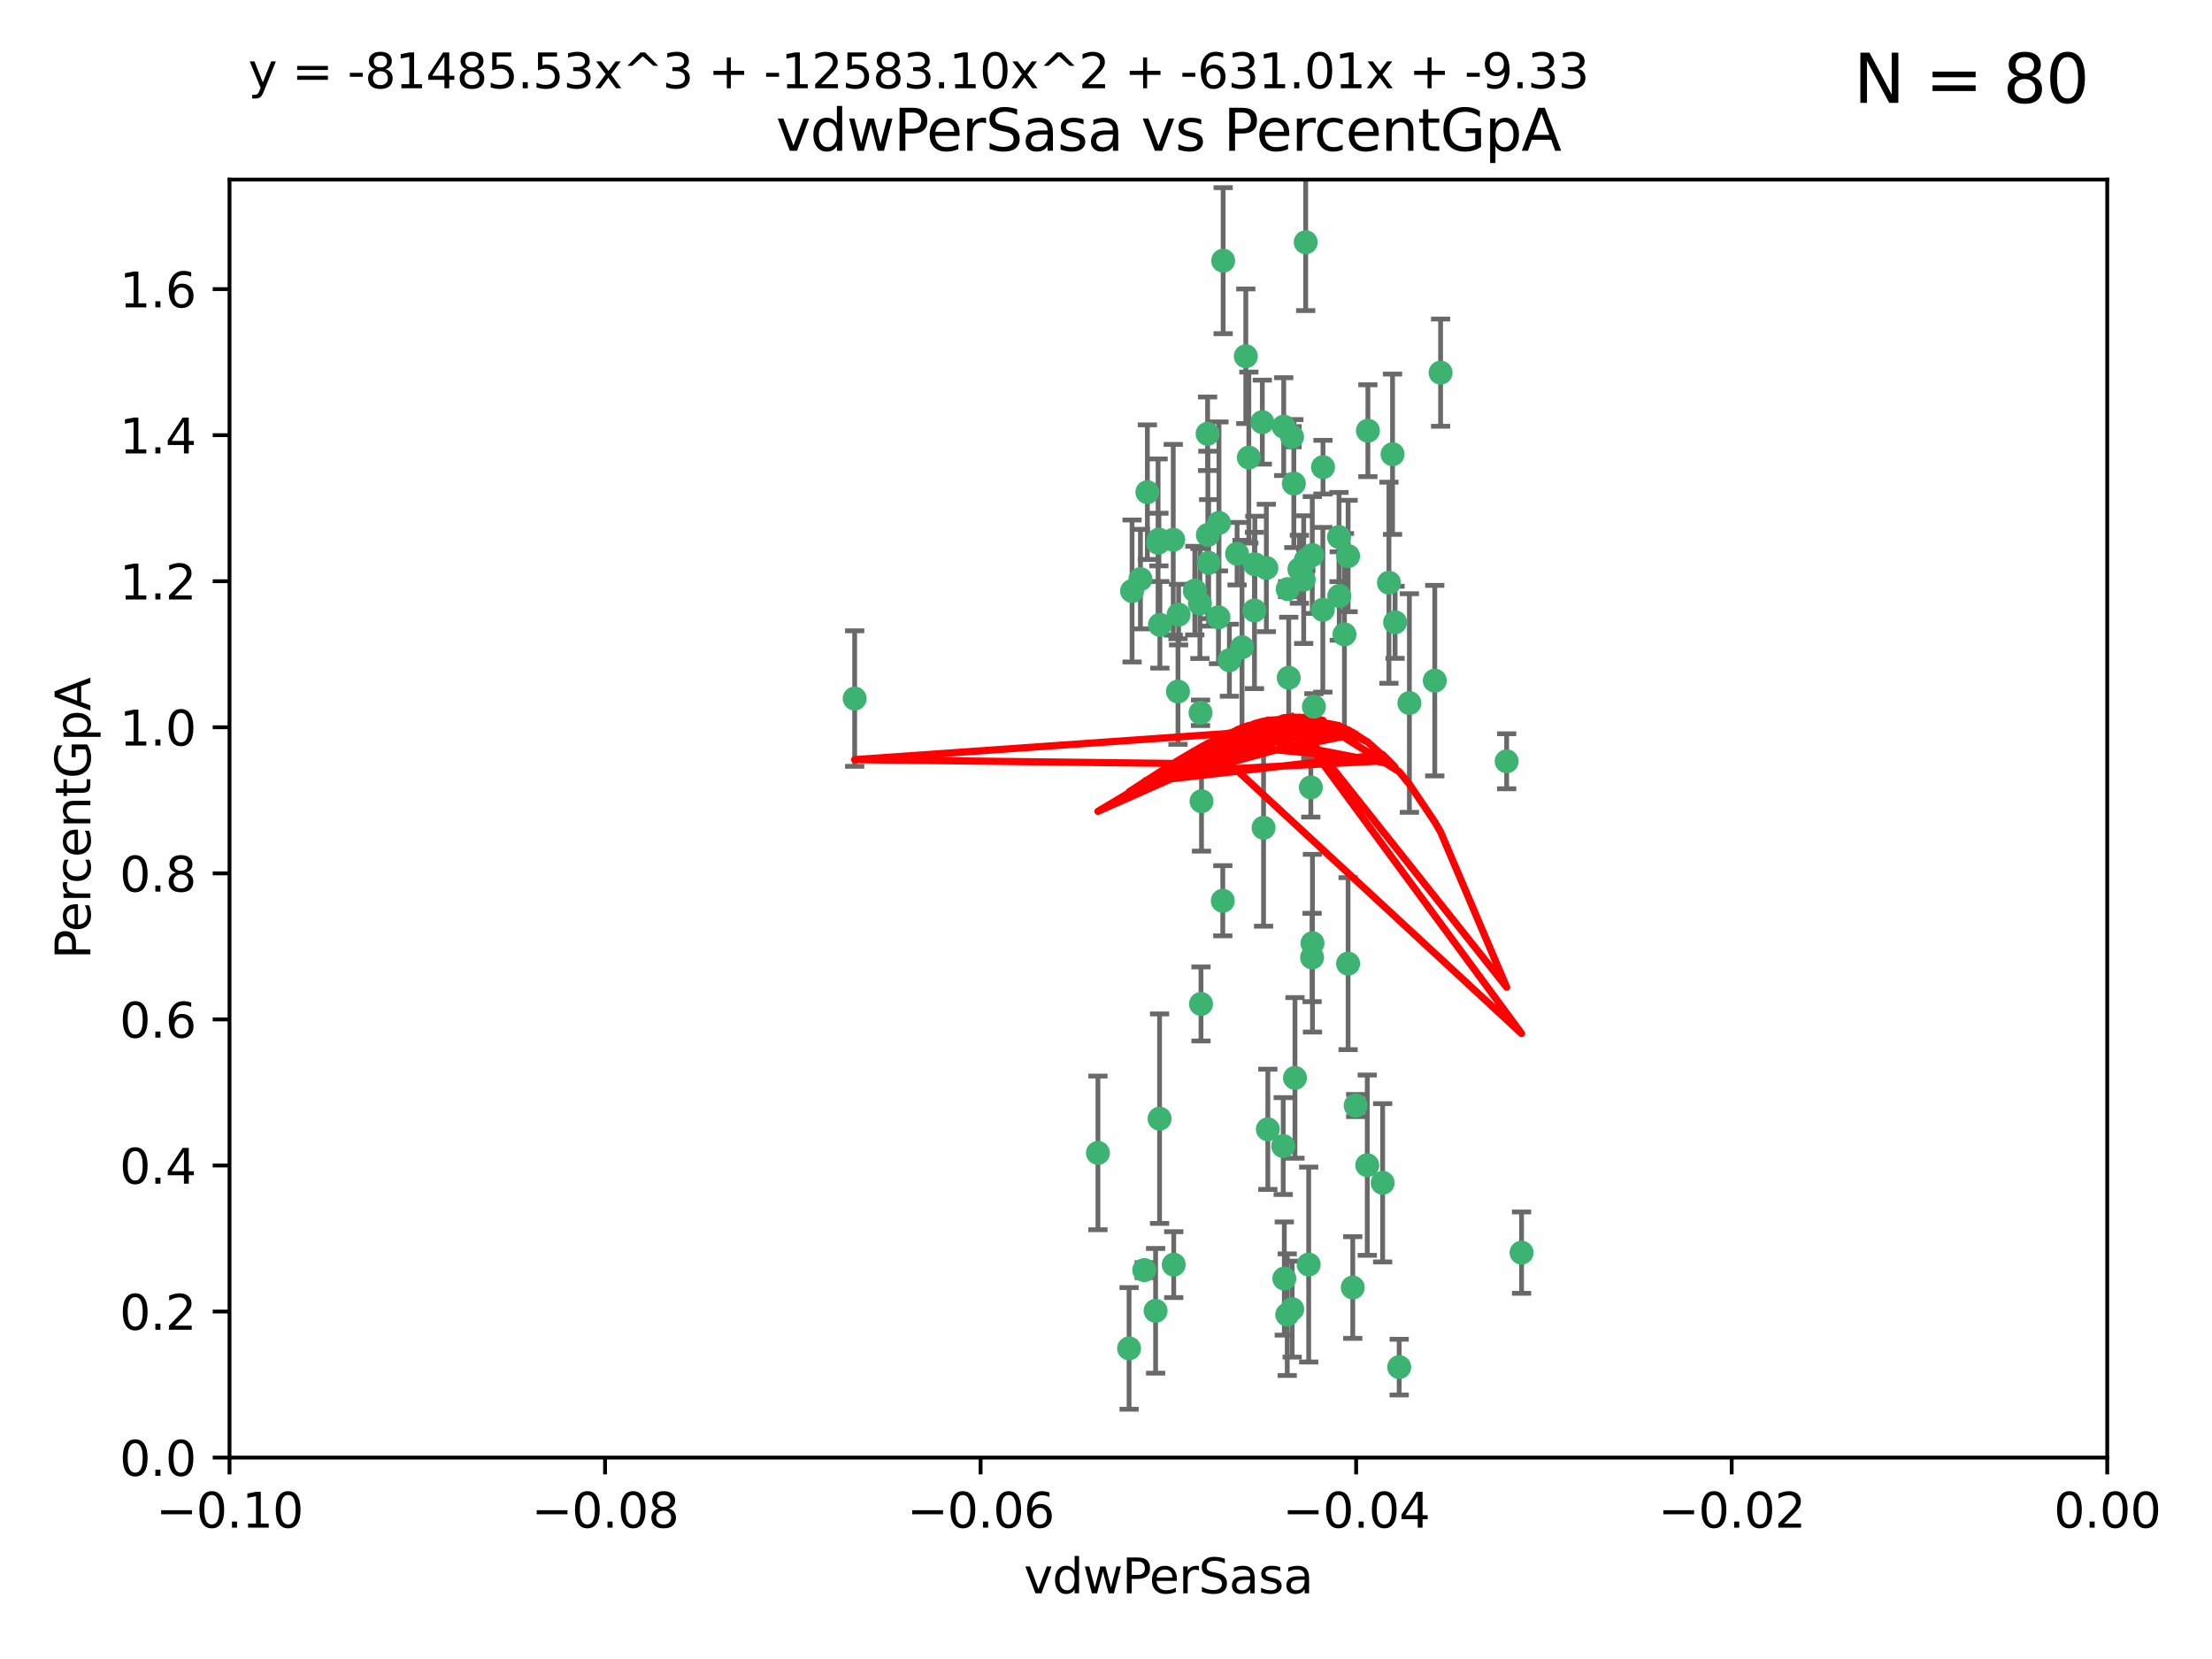 <?xml version="1.0" encoding="utf-8" standalone="no"?>
<!DOCTYPE svg PUBLIC "-//W3C//DTD SVG 1.1//EN"
  "http://www.w3.org/Graphics/SVG/1.1/DTD/svg11.dtd">
<svg xmlns:xlink="http://www.w3.org/1999/xlink" width="460.8pt" height="345.6pt" viewBox="0 0 460.8 345.6" xmlns="http://www.w3.org/2000/svg" version="1.1">
 <defs>
  <style type="text/css">*{stroke-linejoin: round; stroke-linecap: butt}</style>
 </defs>
 <g id="figure_1">
  <g id="patch_1">
   <path d="M 0 345.6 
L 460.8 345.6 
L 460.8 0 
L 0 0 
z
" style="fill: #ffffff"/>
  </g>
  <g id="axes_1">
   <g id="patch_2">
    <path d="M 47.81 303.64 
L 438.975 303.64 
L 438.975 37.411 
L 47.81 37.411 
z
" style="fill: #ffffff"/>
   </g>
   <g id="PathCollection_1">
    <defs>
     <path id="mf9c398dedc" d="M 0 1.118 
C 0.297 1.118 0.581 1 0.791 0.791 
C 1 0.581 1.118 0.297 1.118 0 
C 1.118 -0.297 1 -0.581 0.791 -0.791 
C 0.581 -1 0.297 -1.118 0 -1.118 
C -0.297 -1.118 -0.581 -1 -0.791 -0.791 
C -1 -0.581 -1.118 -0.297 -1.118 0 
C -1.118 0.297 -1 0.581 -0.791 0.791 
C -0.581 1 -0.297 1.118 0 1.118 
z
" style="stroke: #3cb371"/>
    </defs>
    <g clip-path="url(#pe263a26a31)">
     <use xlink:href="#mf9c398dedc" x="239.018" y="102.526" style="fill: #3cb371; stroke: #3cb371"/>
     <use xlink:href="#mf9c398dedc" x="270.687" y="118.592" style="fill: #3cb371; stroke: #3cb371"/>
     <use xlink:href="#mf9c398dedc" x="257.709" y="115.347" style="fill: #3cb371; stroke: #3cb371"/>
     <use xlink:href="#mf9c398dedc" x="260.157" y="95.318" style="fill: #3cb371; stroke: #3cb371"/>
     <use xlink:href="#mf9c398dedc" x="259.523" y="74.211" style="fill: #3cb371; stroke: #3cb371"/>
     <use xlink:href="#mf9c398dedc" x="258.736" y="134.836" style="fill: #3cb371; stroke: #3cb371"/>
     <use xlink:href="#mf9c398dedc" x="251.564" y="90.362" style="fill: #3cb371; stroke: #3cb371"/>
     <use xlink:href="#mf9c398dedc" x="250.092" y="148.487" style="fill: #3cb371; stroke: #3cb371"/>
     <use xlink:href="#mf9c398dedc" x="262.963" y="87.939" style="fill: #3cb371; stroke: #3cb371"/>
     <use xlink:href="#mf9c398dedc" x="254.803" y="54.304" style="fill: #3cb371; stroke: #3cb371"/>
     <use xlink:href="#mf9c398dedc" x="253.831" y="128.593" style="fill: #3cb371; stroke: #3cb371"/>
     <use xlink:href="#mf9c398dedc" x="253.937" y="108.935" style="fill: #3cb371; stroke: #3cb371"/>
     <use xlink:href="#mf9c398dedc" x="241.624" y="130.157" style="fill: #3cb371; stroke: #3cb371"/>
     <use xlink:href="#mf9c398dedc" x="275.603" y="97.317" style="fill: #3cb371; stroke: #3cb371"/>
     <use xlink:href="#mf9c398dedc" x="249.962" y="125.723" style="fill: #3cb371; stroke: #3cb371"/>
     <use xlink:href="#mf9c398dedc" x="280.838" y="115.829" style="fill: #3cb371; stroke: #3cb371"/>
     <use xlink:href="#mf9c398dedc" x="235.829" y="123.117" style="fill: #3cb371; stroke: #3cb371"/>
     <use xlink:href="#mf9c398dedc" x="245.395" y="144.057" style="fill: #3cb371; stroke: #3cb371"/>
     <use xlink:href="#mf9c398dedc" x="250.294" y="166.909" style="fill: #3cb371; stroke: #3cb371"/>
     <use xlink:href="#mf9c398dedc" x="267.422" y="88.874" style="fill: #3cb371; stroke: #3cb371"/>
     <use xlink:href="#mf9c398dedc" x="250.189" y="209.141" style="fill: #3cb371; stroke: #3cb371"/>
     <use xlink:href="#mf9c398dedc" x="261.33" y="127.171" style="fill: #3cb371; stroke: #3cb371"/>
     <use xlink:href="#mf9c398dedc" x="263.223" y="172.439" style="fill: #3cb371; stroke: #3cb371"/>
     <use xlink:href="#mf9c398dedc" x="275.571" y="127.028" style="fill: #3cb371; stroke: #3cb371"/>
     <use xlink:href="#mf9c398dedc" x="273.069" y="164.032" style="fill: #3cb371; stroke: #3cb371"/>
     <use xlink:href="#mf9c398dedc" x="244.51" y="263.443" style="fill: #3cb371; stroke: #3cb371"/>
     <use xlink:href="#mf9c398dedc" x="248.899" y="123.038" style="fill: #3cb371; stroke: #3cb371"/>
     <use xlink:href="#mf9c398dedc" x="278.991" y="124.161" style="fill: #3cb371; stroke: #3cb371"/>
     <use xlink:href="#mf9c398dedc" x="178.042" y="145.522" style="fill: #3cb371; stroke: #3cb371"/>
     <use xlink:href="#mf9c398dedc" x="244.409" y="112.441" style="fill: #3cb371; stroke: #3cb371"/>
     <use xlink:href="#mf9c398dedc" x="273.374" y="115.624" style="fill: #3cb371; stroke: #3cb371"/>
     <use xlink:href="#mf9c398dedc" x="271.585" y="120.746" style="fill: #3cb371; stroke: #3cb371"/>
     <use xlink:href="#mf9c398dedc" x="241.251" y="113.07" style="fill: #3cb371; stroke: #3cb371"/>
     <use xlink:href="#mf9c398dedc" x="237.574" y="120.64" style="fill: #3cb371; stroke: #3cb371"/>
     <use xlink:href="#mf9c398dedc" x="272.002" y="50.463" style="fill: #3cb371; stroke: #3cb371"/>
     <use xlink:href="#mf9c398dedc" x="263.803" y="118.317" style="fill: #3cb371; stroke: #3cb371"/>
     <use xlink:href="#mf9c398dedc" x="280.072" y="132.151" style="fill: #3cb371; stroke: #3cb371"/>
     <use xlink:href="#mf9c398dedc" x="261.408" y="117.548" style="fill: #3cb371; stroke: #3cb371"/>
     <use xlink:href="#mf9c398dedc" x="282.409" y="230.303" style="fill: #3cb371; stroke: #3cb371"/>
     <use xlink:href="#mf9c398dedc" x="240.734" y="273.067" style="fill: #3cb371; stroke: #3cb371"/>
     <use xlink:href="#mf9c398dedc" x="245.523" y="128.033" style="fill: #3cb371; stroke: #3cb371"/>
     <use xlink:href="#mf9c398dedc" x="268.246" y="122.726" style="fill: #3cb371; stroke: #3cb371"/>
     <use xlink:href="#mf9c398dedc" x="241.425" y="112.4" style="fill: #3cb371; stroke: #3cb371"/>
     <use xlink:href="#mf9c398dedc" x="289.343" y="121.39" style="fill: #3cb371; stroke: #3cb371"/>
     <use xlink:href="#mf9c398dedc" x="251.619" y="111.43" style="fill: #3cb371; stroke: #3cb371"/>
     <use xlink:href="#mf9c398dedc" x="316.967" y="260.948" style="fill: #3cb371; stroke: #3cb371"/>
     <use xlink:href="#mf9c398dedc" x="268.465" y="141.186" style="fill: #3cb371; stroke: #3cb371"/>
     <use xlink:href="#mf9c398dedc" x="269.528" y="100.735" style="fill: #3cb371; stroke: #3cb371"/>
     <use xlink:href="#mf9c398dedc" x="254.728" y="187.642" style="fill: #3cb371; stroke: #3cb371"/>
     <use xlink:href="#mf9c398dedc" x="269.158" y="90.985" style="fill: #3cb371; stroke: #3cb371"/>
     <use xlink:href="#mf9c398dedc" x="272.028" y="116.663" style="fill: #3cb371; stroke: #3cb371"/>
     <use xlink:href="#mf9c398dedc" x="251.784" y="117.25" style="fill: #3cb371; stroke: #3cb371"/>
     <use xlink:href="#mf9c398dedc" x="264.114" y="235.252" style="fill: #3cb371; stroke: #3cb371"/>
     <use xlink:href="#mf9c398dedc" x="281.804" y="268.209" style="fill: #3cb371; stroke: #3cb371"/>
     <use xlink:href="#mf9c398dedc" x="267.318" y="238.745" style="fill: #3cb371; stroke: #3cb371"/>
     <use xlink:href="#mf9c398dedc" x="273.411" y="196.482" style="fill: #3cb371; stroke: #3cb371"/>
     <use xlink:href="#mf9c398dedc" x="273.332" y="199.457" style="fill: #3cb371; stroke: #3cb371"/>
     <use xlink:href="#mf9c398dedc" x="235.207" y="280.897" style="fill: #3cb371; stroke: #3cb371"/>
     <use xlink:href="#mf9c398dedc" x="241.562" y="233.04" style="fill: #3cb371; stroke: #3cb371"/>
     <use xlink:href="#mf9c398dedc" x="278.943" y="111.877" style="fill: #3cb371; stroke: #3cb371"/>
     <use xlink:href="#mf9c398dedc" x="269.765" y="224.544" style="fill: #3cb371; stroke: #3cb371"/>
     <use xlink:href="#mf9c398dedc" x="267.545" y="266.343" style="fill: #3cb371; stroke: #3cb371"/>
     <use xlink:href="#mf9c398dedc" x="280.832" y="200.742" style="fill: #3cb371; stroke: #3cb371"/>
     <use xlink:href="#mf9c398dedc" x="284.957" y="89.722" style="fill: #3cb371; stroke: #3cb371"/>
     <use xlink:href="#mf9c398dedc" x="290.091" y="94.622" style="fill: #3cb371; stroke: #3cb371"/>
     <use xlink:href="#mf9c398dedc" x="256.108" y="137.537" style="fill: #3cb371; stroke: #3cb371"/>
     <use xlink:href="#mf9c398dedc" x="228.72" y="240.17" style="fill: #3cb371; stroke: #3cb371"/>
     <use xlink:href="#mf9c398dedc" x="272.624" y="263.429" style="fill: #3cb371; stroke: #3cb371"/>
     <use xlink:href="#mf9c398dedc" x="268.158" y="273.866" style="fill: #3cb371; stroke: #3cb371"/>
     <use xlink:href="#mf9c398dedc" x="238.367" y="264.585" style="fill: #3cb371; stroke: #3cb371"/>
     <use xlink:href="#mf9c398dedc" x="288.031" y="246.398" style="fill: #3cb371; stroke: #3cb371"/>
     <use xlink:href="#mf9c398dedc" x="290.619" y="129.634" style="fill: #3cb371; stroke: #3cb371"/>
     <use xlink:href="#mf9c398dedc" x="284.825" y="242.728" style="fill: #3cb371; stroke: #3cb371"/>
     <use xlink:href="#mf9c398dedc" x="273.712" y="147.219" style="fill: #3cb371; stroke: #3cb371"/>
     <use xlink:href="#mf9c398dedc" x="291.479" y="284.794" style="fill: #3cb371; stroke: #3cb371"/>
     <use xlink:href="#mf9c398dedc" x="293.602" y="146.454" style="fill: #3cb371; stroke: #3cb371"/>
     <use xlink:href="#mf9c398dedc" x="298.886" y="141.79" style="fill: #3cb371; stroke: #3cb371"/>
     <use xlink:href="#mf9c398dedc" x="300.1" y="77.63" style="fill: #3cb371; stroke: #3cb371"/>
     <use xlink:href="#mf9c398dedc" x="313.864" y="158.587" style="fill: #3cb371; stroke: #3cb371"/>
     <use xlink:href="#mf9c398dedc" x="269.186" y="272.718" style="fill: #3cb371; stroke: #3cb371"/>
    </g>
   </g>
   <g id="matplotlib.axis_1">
    <g id="xtick_1">
     <g id="line2d_1">
      <defs>
       <path id="m6e3a1a3643" d="M 0 0 
L 0 3.5 
" style="stroke: #000000; stroke-width: 0.8"/>
      </defs>
      <g>
       <use xlink:href="#m6e3a1a3643" x="47.81" y="303.64" style="stroke: #000000; stroke-width: 0.8"/>
      </g>
     </g>
     <g id="text_1">
      <!-- −0.10 -->
      <g transform="translate(32.487 318.238)scale(0.1 -0.1)">
       <defs>
        <path id="DejaVuSans-2212" d="M 678 2272 
L 4684 2272 
L 4684 1741 
L 678 1741 
L 678 2272 
z
" transform="scale(0.016)"/>
        <path id="DejaVuSans-30" d="M 2034 4250 
Q 1547 4250 1301 3770 
Q 1056 3291 1056 2328 
Q 1056 1369 1301 889 
Q 1547 409 2034 409 
Q 2525 409 2770 889 
Q 3016 1369 3016 2328 
Q 3016 3291 2770 3770 
Q 2525 4250 2034 4250 
z
M 2034 4750 
Q 2819 4750 3233 4129 
Q 3647 3509 3647 2328 
Q 3647 1150 3233 529 
Q 2819 -91 2034 -91 
Q 1250 -91 836 529 
Q 422 1150 422 2328 
Q 422 3509 836 4129 
Q 1250 4750 2034 4750 
z
" transform="scale(0.016)"/>
        <path id="DejaVuSans-2e" d="M 684 794 
L 1344 794 
L 1344 0 
L 684 0 
L 684 794 
z
" transform="scale(0.016)"/>
        <path id="DejaVuSans-31" d="M 794 531 
L 1825 531 
L 1825 4091 
L 703 3866 
L 703 4441 
L 1819 4666 
L 2450 4666 
L 2450 531 
L 3481 531 
L 3481 0 
L 794 0 
L 794 531 
z
" transform="scale(0.016)"/>
       </defs>
       <use xlink:href="#DejaVuSans-2212"/>
       <use xlink:href="#DejaVuSans-30" x="83.789"/>
       <use xlink:href="#DejaVuSans-2e" x="147.412"/>
       <use xlink:href="#DejaVuSans-31" x="179.199"/>
       <use xlink:href="#DejaVuSans-30" x="242.822"/>
      </g>
     </g>
    </g>
    <g id="xtick_2">
     <g id="line2d_2">
      <g>
       <use xlink:href="#m6e3a1a3643" x="126.043" y="303.64" style="stroke: #000000; stroke-width: 0.8"/>
      </g>
     </g>
     <g id="text_2">
      <!-- −0.08 -->
      <g transform="translate(110.72 318.238)scale(0.1 -0.1)">
       <defs>
        <path id="DejaVuSans-38" d="M 2034 2216 
Q 1584 2216 1326 1975 
Q 1069 1734 1069 1313 
Q 1069 891 1326 650 
Q 1584 409 2034 409 
Q 2484 409 2743 651 
Q 3003 894 3003 1313 
Q 3003 1734 2745 1975 
Q 2488 2216 2034 2216 
z
M 1403 2484 
Q 997 2584 770 2862 
Q 544 3141 544 3541 
Q 544 4100 942 4425 
Q 1341 4750 2034 4750 
Q 2731 4750 3128 4425 
Q 3525 4100 3525 3541 
Q 3525 3141 3298 2862 
Q 3072 2584 2669 2484 
Q 3125 2378 3379 2068 
Q 3634 1759 3634 1313 
Q 3634 634 3220 271 
Q 2806 -91 2034 -91 
Q 1263 -91 848 271 
Q 434 634 434 1313 
Q 434 1759 690 2068 
Q 947 2378 1403 2484 
z
M 1172 3481 
Q 1172 3119 1398 2916 
Q 1625 2713 2034 2713 
Q 2441 2713 2670 2916 
Q 2900 3119 2900 3481 
Q 2900 3844 2670 4047 
Q 2441 4250 2034 4250 
Q 1625 4250 1398 4047 
Q 1172 3844 1172 3481 
z
" transform="scale(0.016)"/>
       </defs>
       <use xlink:href="#DejaVuSans-2212"/>
       <use xlink:href="#DejaVuSans-30" x="83.789"/>
       <use xlink:href="#DejaVuSans-2e" x="147.412"/>
       <use xlink:href="#DejaVuSans-30" x="179.199"/>
       <use xlink:href="#DejaVuSans-38" x="242.822"/>
      </g>
     </g>
    </g>
    <g id="xtick_3">
     <g id="line2d_3">
      <g>
       <use xlink:href="#m6e3a1a3643" x="204.276" y="303.64" style="stroke: #000000; stroke-width: 0.8"/>
      </g>
     </g>
     <g id="text_3">
      <!-- −0.06 -->
      <g transform="translate(188.953 318.238)scale(0.1 -0.1)">
       <defs>
        <path id="DejaVuSans-36" d="M 2113 2584 
Q 1688 2584 1439 2293 
Q 1191 2003 1191 1497 
Q 1191 994 1439 701 
Q 1688 409 2113 409 
Q 2538 409 2786 701 
Q 3034 994 3034 1497 
Q 3034 2003 2786 2293 
Q 2538 2584 2113 2584 
z
M 3366 4563 
L 3366 3988 
Q 3128 4100 2886 4159 
Q 2644 4219 2406 4219 
Q 1781 4219 1451 3797 
Q 1122 3375 1075 2522 
Q 1259 2794 1537 2939 
Q 1816 3084 2150 3084 
Q 2853 3084 3261 2657 
Q 3669 2231 3669 1497 
Q 3669 778 3244 343 
Q 2819 -91 2113 -91 
Q 1303 -91 875 529 
Q 447 1150 447 2328 
Q 447 3434 972 4092 
Q 1497 4750 2381 4750 
Q 2619 4750 2861 4703 
Q 3103 4656 3366 4563 
z
" transform="scale(0.016)"/>
       </defs>
       <use xlink:href="#DejaVuSans-2212"/>
       <use xlink:href="#DejaVuSans-30" x="83.789"/>
       <use xlink:href="#DejaVuSans-2e" x="147.412"/>
       <use xlink:href="#DejaVuSans-30" x="179.199"/>
       <use xlink:href="#DejaVuSans-36" x="242.822"/>
      </g>
     </g>
    </g>
    <g id="xtick_4">
     <g id="line2d_4">
      <g>
       <use xlink:href="#m6e3a1a3643" x="282.509" y="303.64" style="stroke: #000000; stroke-width: 0.8"/>
      </g>
     </g>
     <g id="text_4">
      <!-- −0.04 -->
      <g transform="translate(267.186 318.238)scale(0.1 -0.1)">
       <defs>
        <path id="DejaVuSans-34" d="M 2419 4116 
L 825 1625 
L 2419 1625 
L 2419 4116 
z
M 2253 4666 
L 3047 4666 
L 3047 1625 
L 3713 1625 
L 3713 1100 
L 3047 1100 
L 3047 0 
L 2419 0 
L 2419 1100 
L 313 1100 
L 313 1709 
L 2253 4666 
z
" transform="scale(0.016)"/>
       </defs>
       <use xlink:href="#DejaVuSans-2212"/>
       <use xlink:href="#DejaVuSans-30" x="83.789"/>
       <use xlink:href="#DejaVuSans-2e" x="147.412"/>
       <use xlink:href="#DejaVuSans-30" x="179.199"/>
       <use xlink:href="#DejaVuSans-34" x="242.822"/>
      </g>
     </g>
    </g>
    <g id="xtick_5">
     <g id="line2d_5">
      <g>
       <use xlink:href="#m6e3a1a3643" x="360.742" y="303.64" style="stroke: #000000; stroke-width: 0.8"/>
      </g>
     </g>
     <g id="text_5">
      <!-- −0.02 -->
      <g transform="translate(345.419 318.238)scale(0.1 -0.1)">
       <defs>
        <path id="DejaVuSans-32" d="M 1228 531 
L 3431 531 
L 3431 0 
L 469 0 
L 469 531 
Q 828 903 1448 1529 
Q 2069 2156 2228 2338 
Q 2531 2678 2651 2914 
Q 2772 3150 2772 3378 
Q 2772 3750 2511 3984 
Q 2250 4219 1831 4219 
Q 1534 4219 1204 4116 
Q 875 4013 500 3803 
L 500 4441 
Q 881 4594 1212 4672 
Q 1544 4750 1819 4750 
Q 2544 4750 2975 4387 
Q 3406 4025 3406 3419 
Q 3406 3131 3298 2873 
Q 3191 2616 2906 2266 
Q 2828 2175 2409 1742 
Q 1991 1309 1228 531 
z
" transform="scale(0.016)"/>
       </defs>
       <use xlink:href="#DejaVuSans-2212"/>
       <use xlink:href="#DejaVuSans-30" x="83.789"/>
       <use xlink:href="#DejaVuSans-2e" x="147.412"/>
       <use xlink:href="#DejaVuSans-30" x="179.199"/>
       <use xlink:href="#DejaVuSans-32" x="242.822"/>
      </g>
     </g>
    </g>
    <g id="xtick_6">
     <g id="line2d_6">
      <g>
       <use xlink:href="#m6e3a1a3643" x="438.975" y="303.64" style="stroke: #000000; stroke-width: 0.8"/>
      </g>
     </g>
     <g id="text_6">
      <!-- 0.00 -->
      <g transform="translate(427.842 318.238)scale(0.1 -0.1)">
       <use xlink:href="#DejaVuSans-30"/>
       <use xlink:href="#DejaVuSans-2e" x="63.623"/>
       <use xlink:href="#DejaVuSans-30" x="95.41"/>
       <use xlink:href="#DejaVuSans-30" x="159.033"/>
      </g>
     </g>
    </g>
    <g id="text_7">
     <!-- vdwPerSasa -->
     <g transform="translate(213.297 331.917)scale(0.1 -0.1)">
      <defs>
       <path id="DejaVuSans-76" d="M 191 3500 
L 800 3500 
L 1894 563 
L 2988 3500 
L 3597 3500 
L 2284 0 
L 1503 0 
L 191 3500 
z
" transform="scale(0.016)"/>
       <path id="DejaVuSans-64" d="M 2906 2969 
L 2906 4863 
L 3481 4863 
L 3481 0 
L 2906 0 
L 2906 525 
Q 2725 213 2448 61 
Q 2172 -91 1784 -91 
Q 1150 -91 751 415 
Q 353 922 353 1747 
Q 353 2572 751 3078 
Q 1150 3584 1784 3584 
Q 2172 3584 2448 3432 
Q 2725 3281 2906 2969 
z
M 947 1747 
Q 947 1113 1208 752 
Q 1469 391 1925 391 
Q 2381 391 2643 752 
Q 2906 1113 2906 1747 
Q 2906 2381 2643 2742 
Q 2381 3103 1925 3103 
Q 1469 3103 1208 2742 
Q 947 2381 947 1747 
z
" transform="scale(0.016)"/>
       <path id="DejaVuSans-77" d="M 269 3500 
L 844 3500 
L 1563 769 
L 2278 3500 
L 2956 3500 
L 3675 769 
L 4391 3500 
L 4966 3500 
L 4050 0 
L 3372 0 
L 2619 2869 
L 1863 0 
L 1184 0 
L 269 3500 
z
" transform="scale(0.016)"/>
       <path id="DejaVuSans-50" d="M 1259 4147 
L 1259 2394 
L 2053 2394 
Q 2494 2394 2734 2622 
Q 2975 2850 2975 3272 
Q 2975 3691 2734 3919 
Q 2494 4147 2053 4147 
L 1259 4147 
z
M 628 4666 
L 2053 4666 
Q 2838 4666 3239 4311 
Q 3641 3956 3641 3272 
Q 3641 2581 3239 2228 
Q 2838 1875 2053 1875 
L 1259 1875 
L 1259 0 
L 628 0 
L 628 4666 
z
" transform="scale(0.016)"/>
       <path id="DejaVuSans-65" d="M 3597 1894 
L 3597 1613 
L 953 1613 
Q 991 1019 1311 708 
Q 1631 397 2203 397 
Q 2534 397 2845 478 
Q 3156 559 3463 722 
L 3463 178 
Q 3153 47 2828 -22 
Q 2503 -91 2169 -91 
Q 1331 -91 842 396 
Q 353 884 353 1716 
Q 353 2575 817 3079 
Q 1281 3584 2069 3584 
Q 2775 3584 3186 3129 
Q 3597 2675 3597 1894 
z
M 3022 2063 
Q 3016 2534 2758 2815 
Q 2500 3097 2075 3097 
Q 1594 3097 1305 2825 
Q 1016 2553 972 2059 
L 3022 2063 
z
" transform="scale(0.016)"/>
       <path id="DejaVuSans-72" d="M 2631 2963 
Q 2534 3019 2420 3045 
Q 2306 3072 2169 3072 
Q 1681 3072 1420 2755 
Q 1159 2438 1159 1844 
L 1159 0 
L 581 0 
L 581 3500 
L 1159 3500 
L 1159 2956 
Q 1341 3275 1631 3429 
Q 1922 3584 2338 3584 
Q 2397 3584 2469 3576 
Q 2541 3569 2628 3553 
L 2631 2963 
z
" transform="scale(0.016)"/>
       <path id="DejaVuSans-53" d="M 3425 4513 
L 3425 3897 
Q 3066 4069 2747 4153 
Q 2428 4238 2131 4238 
Q 1616 4238 1336 4038 
Q 1056 3838 1056 3469 
Q 1056 3159 1242 3001 
Q 1428 2844 1947 2747 
L 2328 2669 
Q 3034 2534 3370 2195 
Q 3706 1856 3706 1288 
Q 3706 609 3251 259 
Q 2797 -91 1919 -91 
Q 1588 -91 1214 -16 
Q 841 59 441 206 
L 441 856 
Q 825 641 1194 531 
Q 1563 422 1919 422 
Q 2459 422 2753 634 
Q 3047 847 3047 1241 
Q 3047 1584 2836 1778 
Q 2625 1972 2144 2069 
L 1759 2144 
Q 1053 2284 737 2584 
Q 422 2884 422 3419 
Q 422 4038 858 4394 
Q 1294 4750 2059 4750 
Q 2388 4750 2728 4690 
Q 3069 4631 3425 4513 
z
" transform="scale(0.016)"/>
       <path id="DejaVuSans-61" d="M 2194 1759 
Q 1497 1759 1228 1600 
Q 959 1441 959 1056 
Q 959 750 1161 570 
Q 1363 391 1709 391 
Q 2188 391 2477 730 
Q 2766 1069 2766 1631 
L 2766 1759 
L 2194 1759 
z
M 3341 1997 
L 3341 0 
L 2766 0 
L 2766 531 
Q 2569 213 2275 61 
Q 1981 -91 1556 -91 
Q 1019 -91 701 211 
Q 384 513 384 1019 
Q 384 1609 779 1909 
Q 1175 2209 1959 2209 
L 2766 2209 
L 2766 2266 
Q 2766 2663 2505 2880 
Q 2244 3097 1772 3097 
Q 1472 3097 1187 3025 
Q 903 2953 641 2809 
L 641 3341 
Q 956 3463 1253 3523 
Q 1550 3584 1831 3584 
Q 2591 3584 2966 3190 
Q 3341 2797 3341 1997 
z
" transform="scale(0.016)"/>
       <path id="DejaVuSans-73" d="M 2834 3397 
L 2834 2853 
Q 2591 2978 2328 3040 
Q 2066 3103 1784 3103 
Q 1356 3103 1142 2972 
Q 928 2841 928 2578 
Q 928 2378 1081 2264 
Q 1234 2150 1697 2047 
L 1894 2003 
Q 2506 1872 2764 1633 
Q 3022 1394 3022 966 
Q 3022 478 2636 193 
Q 2250 -91 1575 -91 
Q 1294 -91 989 -36 
Q 684 19 347 128 
L 347 722 
Q 666 556 975 473 
Q 1284 391 1588 391 
Q 1994 391 2212 530 
Q 2431 669 2431 922 
Q 2431 1156 2273 1281 
Q 2116 1406 1581 1522 
L 1381 1569 
Q 847 1681 609 1914 
Q 372 2147 372 2553 
Q 372 3047 722 3315 
Q 1072 3584 1716 3584 
Q 2034 3584 2315 3537 
Q 2597 3491 2834 3397 
z
" transform="scale(0.016)"/>
      </defs>
      <use xlink:href="#DejaVuSans-76"/>
      <use xlink:href="#DejaVuSans-64" x="59.18"/>
      <use xlink:href="#DejaVuSans-77" x="122.656"/>
      <use xlink:href="#DejaVuSans-50" x="204.443"/>
      <use xlink:href="#DejaVuSans-65" x="261.121"/>
      <use xlink:href="#DejaVuSans-72" x="322.645"/>
      <use xlink:href="#DejaVuSans-53" x="363.758"/>
      <use xlink:href="#DejaVuSans-61" x="427.234"/>
      <use xlink:href="#DejaVuSans-73" x="488.514"/>
      <use xlink:href="#DejaVuSans-61" x="540.613"/>
     </g>
    </g>
   </g>
   <g id="matplotlib.axis_2">
    <g id="ytick_1">
     <g id="line2d_7">
      <defs>
       <path id="mb6049b09a4" d="M 0 0 
L -3.5 0 
" style="stroke: #000000; stroke-width: 0.8"/>
      </defs>
      <g>
       <use xlink:href="#mb6049b09a4" x="47.81" y="303.64" style="stroke: #000000; stroke-width: 0.8"/>
      </g>
     </g>
     <g id="text_8">
      <!-- 0.0 -->
      <g transform="translate(24.907 307.439)scale(0.1 -0.1)">
       <use xlink:href="#DejaVuSans-30"/>
       <use xlink:href="#DejaVuSans-2e" x="63.623"/>
       <use xlink:href="#DejaVuSans-30" x="95.41"/>
      </g>
     </g>
    </g>
    <g id="ytick_2">
     <g id="line2d_8">
      <g>
       <use xlink:href="#mb6049b09a4" x="47.81" y="273.214" style="stroke: #000000; stroke-width: 0.8"/>
      </g>
     </g>
     <g id="text_9">
      <!-- 0.2 -->
      <g transform="translate(24.907 277.013)scale(0.1 -0.1)">
       <use xlink:href="#DejaVuSans-30"/>
       <use xlink:href="#DejaVuSans-2e" x="63.623"/>
       <use xlink:href="#DejaVuSans-32" x="95.41"/>
      </g>
     </g>
    </g>
    <g id="ytick_3">
     <g id="line2d_9">
      <g>
       <use xlink:href="#mb6049b09a4" x="47.81" y="242.788" style="stroke: #000000; stroke-width: 0.8"/>
      </g>
     </g>
     <g id="text_10">
      <!-- 0.4 -->
      <g transform="translate(24.907 246.587)scale(0.1 -0.1)">
       <use xlink:href="#DejaVuSans-30"/>
       <use xlink:href="#DejaVuSans-2e" x="63.623"/>
       <use xlink:href="#DejaVuSans-34" x="95.41"/>
      </g>
     </g>
    </g>
    <g id="ytick_4">
     <g id="line2d_10">
      <g>
       <use xlink:href="#mb6049b09a4" x="47.81" y="212.362" style="stroke: #000000; stroke-width: 0.8"/>
      </g>
     </g>
     <g id="text_11">
      <!-- 0.6 -->
      <g transform="translate(24.907 216.161)scale(0.1 -0.1)">
       <use xlink:href="#DejaVuSans-30"/>
       <use xlink:href="#DejaVuSans-2e" x="63.623"/>
       <use xlink:href="#DejaVuSans-36" x="95.41"/>
      </g>
     </g>
    </g>
    <g id="ytick_5">
     <g id="line2d_11">
      <g>
       <use xlink:href="#mb6049b09a4" x="47.81" y="181.935" style="stroke: #000000; stroke-width: 0.8"/>
      </g>
     </g>
     <g id="text_12">
      <!-- 0.8 -->
      <g transform="translate(24.907 185.735)scale(0.1 -0.1)">
       <use xlink:href="#DejaVuSans-30"/>
       <use xlink:href="#DejaVuSans-2e" x="63.623"/>
       <use xlink:href="#DejaVuSans-38" x="95.41"/>
      </g>
     </g>
    </g>
    <g id="ytick_6">
     <g id="line2d_12">
      <g>
       <use xlink:href="#mb6049b09a4" x="47.81" y="151.509" style="stroke: #000000; stroke-width: 0.8"/>
      </g>
     </g>
     <g id="text_13">
      <!-- 1.0 -->
      <g transform="translate(24.907 155.308)scale(0.1 -0.1)">
       <use xlink:href="#DejaVuSans-31"/>
       <use xlink:href="#DejaVuSans-2e" x="63.623"/>
       <use xlink:href="#DejaVuSans-30" x="95.41"/>
      </g>
     </g>
    </g>
    <g id="ytick_7">
     <g id="line2d_13">
      <g>
       <use xlink:href="#mb6049b09a4" x="47.81" y="121.083" style="stroke: #000000; stroke-width: 0.8"/>
      </g>
     </g>
     <g id="text_14">
      <!-- 1.2 -->
      <g transform="translate(24.907 124.882)scale(0.1 -0.1)">
       <use xlink:href="#DejaVuSans-31"/>
       <use xlink:href="#DejaVuSans-2e" x="63.623"/>
       <use xlink:href="#DejaVuSans-32" x="95.41"/>
      </g>
     </g>
    </g>
    <g id="ytick_8">
     <g id="line2d_14">
      <g>
       <use xlink:href="#mb6049b09a4" x="47.81" y="90.657" style="stroke: #000000; stroke-width: 0.8"/>
      </g>
     </g>
     <g id="text_15">
      <!-- 1.4 -->
      <g transform="translate(24.907 94.456)scale(0.1 -0.1)">
       <use xlink:href="#DejaVuSans-31"/>
       <use xlink:href="#DejaVuSans-2e" x="63.623"/>
       <use xlink:href="#DejaVuSans-34" x="95.41"/>
      </g>
     </g>
    </g>
    <g id="ytick_9">
     <g id="line2d_15">
      <g>
       <use xlink:href="#mb6049b09a4" x="47.81" y="60.231" style="stroke: #000000; stroke-width: 0.8"/>
      </g>
     </g>
     <g id="text_16">
      <!-- 1.6 -->
      <g transform="translate(24.907 64.03)scale(0.1 -0.1)">
       <use xlink:href="#DejaVuSans-31"/>
       <use xlink:href="#DejaVuSans-2e" x="63.623"/>
       <use xlink:href="#DejaVuSans-36" x="95.41"/>
      </g>
     </g>
    </g>
    <g id="text_17">
     <!-- PercentGpA -->
     <g transform="translate(18.827 199.802)rotate(-90)scale(0.1 -0.1)">
      <defs>
       <path id="DejaVuSans-63" d="M 3122 3366 
L 3122 2828 
Q 2878 2963 2633 3030 
Q 2388 3097 2138 3097 
Q 1578 3097 1268 2742 
Q 959 2388 959 1747 
Q 959 1106 1268 751 
Q 1578 397 2138 397 
Q 2388 397 2633 464 
Q 2878 531 3122 666 
L 3122 134 
Q 2881 22 2623 -34 
Q 2366 -91 2075 -91 
Q 1284 -91 818 406 
Q 353 903 353 1747 
Q 353 2603 823 3093 
Q 1294 3584 2113 3584 
Q 2378 3584 2631 3529 
Q 2884 3475 3122 3366 
z
" transform="scale(0.016)"/>
       <path id="DejaVuSans-6e" d="M 3513 2113 
L 3513 0 
L 2938 0 
L 2938 2094 
Q 2938 2591 2744 2837 
Q 2550 3084 2163 3084 
Q 1697 3084 1428 2787 
Q 1159 2491 1159 1978 
L 1159 0 
L 581 0 
L 581 3500 
L 1159 3500 
L 1159 2956 
Q 1366 3272 1645 3428 
Q 1925 3584 2291 3584 
Q 2894 3584 3203 3211 
Q 3513 2838 3513 2113 
z
" transform="scale(0.016)"/>
       <path id="DejaVuSans-74" d="M 1172 4494 
L 1172 3500 
L 2356 3500 
L 2356 3053 
L 1172 3053 
L 1172 1153 
Q 1172 725 1289 603 
Q 1406 481 1766 481 
L 2356 481 
L 2356 0 
L 1766 0 
Q 1100 0 847 248 
Q 594 497 594 1153 
L 594 3053 
L 172 3053 
L 172 3500 
L 594 3500 
L 594 4494 
L 1172 4494 
z
" transform="scale(0.016)"/>
       <path id="DejaVuSans-47" d="M 3809 666 
L 3809 1919 
L 2778 1919 
L 2778 2438 
L 4434 2438 
L 4434 434 
Q 4069 175 3628 42 
Q 3188 -91 2688 -91 
Q 1594 -91 976 548 
Q 359 1188 359 2328 
Q 359 3472 976 4111 
Q 1594 4750 2688 4750 
Q 3144 4750 3555 4637 
Q 3966 4525 4313 4306 
L 4313 3634 
Q 3963 3931 3569 4081 
Q 3175 4231 2741 4231 
Q 1884 4231 1454 3753 
Q 1025 3275 1025 2328 
Q 1025 1384 1454 906 
Q 1884 428 2741 428 
Q 3075 428 3337 486 
Q 3600 544 3809 666 
z
" transform="scale(0.016)"/>
       <path id="DejaVuSans-70" d="M 1159 525 
L 1159 -1331 
L 581 -1331 
L 581 3500 
L 1159 3500 
L 1159 2969 
Q 1341 3281 1617 3432 
Q 1894 3584 2278 3584 
Q 2916 3584 3314 3078 
Q 3713 2572 3713 1747 
Q 3713 922 3314 415 
Q 2916 -91 2278 -91 
Q 1894 -91 1617 61 
Q 1341 213 1159 525 
z
M 3116 1747 
Q 3116 2381 2855 2742 
Q 2594 3103 2138 3103 
Q 1681 3103 1420 2742 
Q 1159 2381 1159 1747 
Q 1159 1113 1420 752 
Q 1681 391 2138 391 
Q 2594 391 2855 752 
Q 3116 1113 3116 1747 
z
" transform="scale(0.016)"/>
       <path id="DejaVuSans-41" d="M 2188 4044 
L 1331 1722 
L 3047 1722 
L 2188 4044 
z
M 1831 4666 
L 2547 4666 
L 4325 0 
L 3669 0 
L 3244 1197 
L 1141 1197 
L 716 0 
L 50 0 
L 1831 4666 
z
" transform="scale(0.016)"/>
      </defs>
      <use xlink:href="#DejaVuSans-50"/>
      <use xlink:href="#DejaVuSans-65" x="56.678"/>
      <use xlink:href="#DejaVuSans-72" x="118.201"/>
      <use xlink:href="#DejaVuSans-63" x="157.064"/>
      <use xlink:href="#DejaVuSans-65" x="212.045"/>
      <use xlink:href="#DejaVuSans-6e" x="273.568"/>
      <use xlink:href="#DejaVuSans-74" x="336.947"/>
      <use xlink:href="#DejaVuSans-47" x="376.156"/>
      <use xlink:href="#DejaVuSans-70" x="453.646"/>
      <use xlink:href="#DejaVuSans-41" x="517.123"/>
     </g>
    </g>
   </g>
   <g id="LineCollection_1">
    <path d="M 239.018 116.551 
L 239.018 88.502 
" clip-path="url(#pe263a26a31)" style="fill: none; stroke: #696969"/>
    <path d="M 270.687 125.671 
L 270.687 111.513 
" clip-path="url(#pe263a26a31)" style="fill: none; stroke: #696969"/>
    <path d="M 257.709 121.856 
L 257.709 108.837 
" clip-path="url(#pe263a26a31)" style="fill: none; stroke: #696969"/>
    <path d="M 260.157 113.125 
L 260.157 77.511 
" clip-path="url(#pe263a26a31)" style="fill: none; stroke: #696969"/>
    <path d="M 259.523 88.233 
L 259.523 60.19 
" clip-path="url(#pe263a26a31)" style="fill: none; stroke: #696969"/>
    <path d="M 258.736 157.119 
L 258.736 112.554 
" clip-path="url(#pe263a26a31)" style="fill: none; stroke: #696969"/>
    <path d="M 251.564 98.017 
L 251.564 82.708 
" clip-path="url(#pe263a26a31)" style="fill: none; stroke: #696969"/>
    <path d="M 250.092 151.141 
L 250.092 145.832 
" clip-path="url(#pe263a26a31)" style="fill: none; stroke: #696969"/>
    <path d="M 262.963 96.688 
L 262.963 79.189 
" clip-path="url(#pe263a26a31)" style="fill: none; stroke: #696969"/>
    <path d="M 254.803 69.514 
L 254.803 39.094 
" clip-path="url(#pe263a26a31)" style="fill: none; stroke: #696969"/>
    <path d="M 253.831 138.259 
L 253.831 118.927 
" clip-path="url(#pe263a26a31)" style="fill: none; stroke: #696969"/>
    <path d="M 253.937 129.975 
L 253.937 87.895 
" clip-path="url(#pe263a26a31)" style="fill: none; stroke: #696969"/>
    <path d="M 241.624 139.176 
L 241.624 121.139 
" clip-path="url(#pe263a26a31)" style="fill: none; stroke: #696969"/>
    <path d="M 275.603 102.911 
L 275.603 91.723 
" clip-path="url(#pe263a26a31)" style="fill: none; stroke: #696969"/>
    <path d="M 249.962 137.173 
L 249.962 114.273 
" clip-path="url(#pe263a26a31)" style="fill: none; stroke: #696969"/>
    <path d="M 280.838 127.434 
L 280.838 104.223 
" clip-path="url(#pe263a26a31)" style="fill: none; stroke: #696969"/>
    <path d="M 235.829 137.906 
L 235.829 108.328 
" clip-path="url(#pe263a26a31)" style="fill: none; stroke: #696969"/>
    <path d="M 245.395 155.054 
L 245.395 133.06 
" clip-path="url(#pe263a26a31)" style="fill: none; stroke: #696969"/>
    <path d="M 250.294 177.313 
L 250.294 156.505 
" clip-path="url(#pe263a26a31)" style="fill: none; stroke: #696969"/>
    <path d="M 267.422 99.068 
L 267.422 78.679 
" clip-path="url(#pe263a26a31)" style="fill: none; stroke: #696969"/>
    <path d="M 250.189 216.853 
L 250.189 201.43 
" clip-path="url(#pe263a26a31)" style="fill: none; stroke: #696969"/>
    <path d="M 261.33 143.45 
L 261.33 110.892 
" clip-path="url(#pe263a26a31)" style="fill: none; stroke: #696969"/>
    <path d="M 263.223 192.948 
L 263.223 151.931 
" clip-path="url(#pe263a26a31)" style="fill: none; stroke: #696969"/>
    <path d="M 275.571 144.184 
L 275.571 109.872 
" clip-path="url(#pe263a26a31)" style="fill: none; stroke: #696969"/>
    <path d="M 273.069 170.206 
L 273.069 157.858 
" clip-path="url(#pe263a26a31)" style="fill: none; stroke: #696969"/>
    <path d="M 244.51 270.302 
L 244.51 256.584 
" clip-path="url(#pe263a26a31)" style="fill: none; stroke: #696969"/>
    <path d="M 248.899 132.269 
L 248.899 113.807 
" clip-path="url(#pe263a26a31)" style="fill: none; stroke: #696969"/>
    <path d="M 278.991 133.371 
L 278.991 114.951 
" clip-path="url(#pe263a26a31)" style="fill: none; stroke: #696969"/>
    <path d="M 178.042 159.637 
L 178.042 131.407 
" clip-path="url(#pe263a26a31)" style="fill: none; stroke: #696969"/>
    <path d="M 244.409 132.308 
L 244.409 92.574 
" clip-path="url(#pe263a26a31)" style="fill: none; stroke: #696969"/>
    <path d="M 273.374 127.805 
L 273.374 103.444 
" clip-path="url(#pe263a26a31)" style="fill: none; stroke: #696969"/>
    <path d="M 271.585 134.052 
L 271.585 107.441 
" clip-path="url(#pe263a26a31)" style="fill: none; stroke: #696969"/>
    <path d="M 241.251 130.531 
L 241.251 95.608 
" clip-path="url(#pe263a26a31)" style="fill: none; stroke: #696969"/>
    <path d="M 237.574 131.008 
L 237.574 110.272 
" clip-path="url(#pe263a26a31)" style="fill: none; stroke: #696969"/>
    <path d="M 272.002 64.704 
L 272.002 36.222 
" clip-path="url(#pe263a26a31)" style="fill: none; stroke: #696969"/>
    <path d="M 263.803 131.588 
L 263.803 105.046 
" clip-path="url(#pe263a26a31)" style="fill: none; stroke: #696969"/>
    <path d="M 280.072 153.161 
L 280.072 111.142 
" clip-path="url(#pe263a26a31)" style="fill: none; stroke: #696969"/>
    <path d="M 261.408 127.556 
L 261.408 107.539 
" clip-path="url(#pe263a26a31)" style="fill: none; stroke: #696969"/>
    <path d="M 282.409 232.607 
L 282.409 227.999 
" clip-path="url(#pe263a26a31)" style="fill: none; stroke: #696969"/>
    <path d="M 240.734 286.059 
L 240.734 260.074 
" clip-path="url(#pe263a26a31)" style="fill: none; stroke: #696969"/>
    <path d="M 245.523 134.352 
L 245.523 121.715 
" clip-path="url(#pe263a26a31)" style="fill: none; stroke: #696969"/>
    <path d="M 268.246 124.287 
L 268.246 121.164 
" clip-path="url(#pe263a26a31)" style="fill: none; stroke: #696969"/>
    <path d="M 241.425 117.881 
L 241.425 106.919 
" clip-path="url(#pe263a26a31)" style="fill: none; stroke: #696969"/>
    <path d="M 289.343 142.334 
L 289.343 100.445 
" clip-path="url(#pe263a26a31)" style="fill: none; stroke: #696969"/>
    <path d="M 251.619 128.867 
L 251.619 93.993 
" clip-path="url(#pe263a26a31)" style="fill: none; stroke: #696969"/>
    <path d="M 316.967 269.417 
L 316.967 252.479 
" clip-path="url(#pe263a26a31)" style="fill: none; stroke: #696969"/>
    <path d="M 268.465 153.788 
L 268.465 128.583 
" clip-path="url(#pe263a26a31)" style="fill: none; stroke: #696969"/>
    <path d="M 269.528 114.065 
L 269.528 87.405 
" clip-path="url(#pe263a26a31)" style="fill: none; stroke: #696969"/>
    <path d="M 254.728 194.952 
L 254.728 180.332 
" clip-path="url(#pe263a26a31)" style="fill: none; stroke: #696969"/>
    <path d="M 269.158 93.09 
L 269.158 88.88 
" clip-path="url(#pe263a26a31)" style="fill: none; stroke: #696969"/>
    <path d="M 272.028 118.845 
L 272.028 114.48 
" clip-path="url(#pe263a26a31)" style="fill: none; stroke: #696969"/>
    <path d="M 251.784 130.424 
L 251.784 104.076 
" clip-path="url(#pe263a26a31)" style="fill: none; stroke: #696969"/>
    <path d="M 264.114 247.774 
L 264.114 222.731 
" clip-path="url(#pe263a26a31)" style="fill: none; stroke: #696969"/>
    <path d="M 281.804 278.801 
L 281.804 257.617 
" clip-path="url(#pe263a26a31)" style="fill: none; stroke: #696969"/>
    <path d="M 267.318 248.833 
L 267.318 228.656 
" clip-path="url(#pe263a26a31)" style="fill: none; stroke: #696969"/>
    <path d="M 273.411 214.989 
L 273.411 177.976 
" clip-path="url(#pe263a26a31)" style="fill: none; stroke: #696969"/>
    <path d="M 273.332 208.661 
L 273.332 190.254 
" clip-path="url(#pe263a26a31)" style="fill: none; stroke: #696969"/>
    <path d="M 235.207 293.564 
L 235.207 268.23 
" clip-path="url(#pe263a26a31)" style="fill: none; stroke: #696969"/>
    <path d="M 241.562 254.859 
L 241.562 211.22 
" clip-path="url(#pe263a26a31)" style="fill: none; stroke: #696969"/>
    <path d="M 278.943 121.164 
L 278.943 102.59 
" clip-path="url(#pe263a26a31)" style="fill: none; stroke: #696969"/>
    <path d="M 269.765 241.275 
L 269.765 207.813 
" clip-path="url(#pe263a26a31)" style="fill: none; stroke: #696969"/>
    <path d="M 267.545 278.137 
L 267.545 254.55 
" clip-path="url(#pe263a26a31)" style="fill: none; stroke: #696969"/>
    <path d="M 280.832 218.655 
L 280.832 182.829 
" clip-path="url(#pe263a26a31)" style="fill: none; stroke: #696969"/>
    <path d="M 284.957 99.288 
L 284.957 80.155 
" clip-path="url(#pe263a26a31)" style="fill: none; stroke: #696969"/>
    <path d="M 290.091 111.321 
L 290.091 77.924 
" clip-path="url(#pe263a26a31)" style="fill: none; stroke: #696969"/>
    <path d="M 256.108 145.036 
L 256.108 130.037 
" clip-path="url(#pe263a26a31)" style="fill: none; stroke: #696969"/>
    <path d="M 228.72 256.178 
L 228.72 224.163 
" clip-path="url(#pe263a26a31)" style="fill: none; stroke: #696969"/>
    <path d="M 272.624 283.728 
L 272.624 243.13 
" clip-path="url(#pe263a26a31)" style="fill: none; stroke: #696969"/>
    <path d="M 268.158 286.536 
L 268.158 261.196 
" clip-path="url(#pe263a26a31)" style="fill: none; stroke: #696969"/>
    <path d="M 238.367 266.135 
L 238.367 263.035 
" clip-path="url(#pe263a26a31)" style="fill: none; stroke: #696969"/>
    <path d="M 288.031 262.879 
L 288.031 229.916 
" clip-path="url(#pe263a26a31)" style="fill: none; stroke: #696969"/>
    <path d="M 290.619 137.148 
L 290.619 122.121 
" clip-path="url(#pe263a26a31)" style="fill: none; stroke: #696969"/>
    <path d="M 284.825 261.509 
L 284.825 223.947 
" clip-path="url(#pe263a26a31)" style="fill: none; stroke: #696969"/>
    <path d="M 273.712 149.931 
L 273.712 144.506 
" clip-path="url(#pe263a26a31)" style="fill: none; stroke: #696969"/>
    <path d="M 291.479 290.597 
L 291.479 278.99 
" clip-path="url(#pe263a26a31)" style="fill: none; stroke: #696969"/>
    <path d="M 293.602 169.221 
L 293.602 123.686 
" clip-path="url(#pe263a26a31)" style="fill: none; stroke: #696969"/>
    <path d="M 298.886 161.635 
L 298.886 121.944 
" clip-path="url(#pe263a26a31)" style="fill: none; stroke: #696969"/>
    <path d="M 300.1 88.796 
L 300.1 66.463 
" clip-path="url(#pe263a26a31)" style="fill: none; stroke: #696969"/>
    <path d="M 313.864 164.314 
L 313.864 152.86 
" clip-path="url(#pe263a26a31)" style="fill: none; stroke: #696969"/>
    <path d="M 269.186 282.712 
L 269.186 262.724 
" clip-path="url(#pe263a26a31)" style="fill: none; stroke: #696969"/>
   </g>
   <g id="line2d_16">
    <defs>
     <path id="m5dae816185" d="M 2 0 
L -2 -0 
" style="stroke: #696969"/>
    </defs>
    <g clip-path="url(#pe263a26a31)">
     <use xlink:href="#m5dae816185" x="239.018" y="116.551" style="fill: #696969; stroke: #696969"/>
     <use xlink:href="#m5dae816185" x="270.687" y="125.671" style="fill: #696969; stroke: #696969"/>
     <use xlink:href="#m5dae816185" x="257.709" y="121.856" style="fill: #696969; stroke: #696969"/>
     <use xlink:href="#m5dae816185" x="260.157" y="113.125" style="fill: #696969; stroke: #696969"/>
     <use xlink:href="#m5dae816185" x="259.523" y="88.233" style="fill: #696969; stroke: #696969"/>
     <use xlink:href="#m5dae816185" x="258.736" y="157.119" style="fill: #696969; stroke: #696969"/>
     <use xlink:href="#m5dae816185" x="251.564" y="98.017" style="fill: #696969; stroke: #696969"/>
     <use xlink:href="#m5dae816185" x="250.092" y="151.141" style="fill: #696969; stroke: #696969"/>
     <use xlink:href="#m5dae816185" x="262.963" y="96.688" style="fill: #696969; stroke: #696969"/>
     <use xlink:href="#m5dae816185" x="254.803" y="69.514" style="fill: #696969; stroke: #696969"/>
     <use xlink:href="#m5dae816185" x="253.831" y="138.259" style="fill: #696969; stroke: #696969"/>
     <use xlink:href="#m5dae816185" x="253.937" y="129.975" style="fill: #696969; stroke: #696969"/>
     <use xlink:href="#m5dae816185" x="241.624" y="139.176" style="fill: #696969; stroke: #696969"/>
     <use xlink:href="#m5dae816185" x="275.603" y="102.911" style="fill: #696969; stroke: #696969"/>
     <use xlink:href="#m5dae816185" x="249.962" y="137.173" style="fill: #696969; stroke: #696969"/>
     <use xlink:href="#m5dae816185" x="280.838" y="127.434" style="fill: #696969; stroke: #696969"/>
     <use xlink:href="#m5dae816185" x="235.829" y="137.906" style="fill: #696969; stroke: #696969"/>
     <use xlink:href="#m5dae816185" x="245.395" y="155.054" style="fill: #696969; stroke: #696969"/>
     <use xlink:href="#m5dae816185" x="250.294" y="177.313" style="fill: #696969; stroke: #696969"/>
     <use xlink:href="#m5dae816185" x="267.422" y="99.068" style="fill: #696969; stroke: #696969"/>
     <use xlink:href="#m5dae816185" x="250.189" y="216.853" style="fill: #696969; stroke: #696969"/>
     <use xlink:href="#m5dae816185" x="261.33" y="143.45" style="fill: #696969; stroke: #696969"/>
     <use xlink:href="#m5dae816185" x="263.223" y="192.948" style="fill: #696969; stroke: #696969"/>
     <use xlink:href="#m5dae816185" x="275.571" y="144.184" style="fill: #696969; stroke: #696969"/>
     <use xlink:href="#m5dae816185" x="273.069" y="170.206" style="fill: #696969; stroke: #696969"/>
     <use xlink:href="#m5dae816185" x="244.51" y="270.302" style="fill: #696969; stroke: #696969"/>
     <use xlink:href="#m5dae816185" x="248.899" y="132.269" style="fill: #696969; stroke: #696969"/>
     <use xlink:href="#m5dae816185" x="278.991" y="133.371" style="fill: #696969; stroke: #696969"/>
     <use xlink:href="#m5dae816185" x="178.042" y="159.637" style="fill: #696969; stroke: #696969"/>
     <use xlink:href="#m5dae816185" x="244.409" y="132.308" style="fill: #696969; stroke: #696969"/>
     <use xlink:href="#m5dae816185" x="273.374" y="127.805" style="fill: #696969; stroke: #696969"/>
     <use xlink:href="#m5dae816185" x="271.585" y="134.052" style="fill: #696969; stroke: #696969"/>
     <use xlink:href="#m5dae816185" x="241.251" y="130.531" style="fill: #696969; stroke: #696969"/>
     <use xlink:href="#m5dae816185" x="237.574" y="131.008" style="fill: #696969; stroke: #696969"/>
     <use xlink:href="#m5dae816185" x="272.002" y="64.704" style="fill: #696969; stroke: #696969"/>
     <use xlink:href="#m5dae816185" x="263.803" y="131.588" style="fill: #696969; stroke: #696969"/>
     <use xlink:href="#m5dae816185" x="280.072" y="153.161" style="fill: #696969; stroke: #696969"/>
     <use xlink:href="#m5dae816185" x="261.408" y="127.556" style="fill: #696969; stroke: #696969"/>
     <use xlink:href="#m5dae816185" x="282.409" y="232.607" style="fill: #696969; stroke: #696969"/>
     <use xlink:href="#m5dae816185" x="240.734" y="286.059" style="fill: #696969; stroke: #696969"/>
     <use xlink:href="#m5dae816185" x="245.523" y="134.352" style="fill: #696969; stroke: #696969"/>
     <use xlink:href="#m5dae816185" x="268.246" y="124.287" style="fill: #696969; stroke: #696969"/>
     <use xlink:href="#m5dae816185" x="241.425" y="117.881" style="fill: #696969; stroke: #696969"/>
     <use xlink:href="#m5dae816185" x="289.343" y="142.334" style="fill: #696969; stroke: #696969"/>
     <use xlink:href="#m5dae816185" x="251.619" y="128.867" style="fill: #696969; stroke: #696969"/>
     <use xlink:href="#m5dae816185" x="316.967" y="269.417" style="fill: #696969; stroke: #696969"/>
     <use xlink:href="#m5dae816185" x="268.465" y="153.788" style="fill: #696969; stroke: #696969"/>
     <use xlink:href="#m5dae816185" x="269.528" y="114.065" style="fill: #696969; stroke: #696969"/>
     <use xlink:href="#m5dae816185" x="254.728" y="194.952" style="fill: #696969; stroke: #696969"/>
     <use xlink:href="#m5dae816185" x="269.158" y="93.09" style="fill: #696969; stroke: #696969"/>
     <use xlink:href="#m5dae816185" x="272.028" y="118.845" style="fill: #696969; stroke: #696969"/>
     <use xlink:href="#m5dae816185" x="251.784" y="130.424" style="fill: #696969; stroke: #696969"/>
     <use xlink:href="#m5dae816185" x="264.114" y="247.774" style="fill: #696969; stroke: #696969"/>
     <use xlink:href="#m5dae816185" x="281.804" y="278.801" style="fill: #696969; stroke: #696969"/>
     <use xlink:href="#m5dae816185" x="267.318" y="248.833" style="fill: #696969; stroke: #696969"/>
     <use xlink:href="#m5dae816185" x="273.411" y="214.989" style="fill: #696969; stroke: #696969"/>
     <use xlink:href="#m5dae816185" x="273.332" y="208.661" style="fill: #696969; stroke: #696969"/>
     <use xlink:href="#m5dae816185" x="235.207" y="293.564" style="fill: #696969; stroke: #696969"/>
     <use xlink:href="#m5dae816185" x="241.562" y="254.859" style="fill: #696969; stroke: #696969"/>
     <use xlink:href="#m5dae816185" x="278.943" y="121.164" style="fill: #696969; stroke: #696969"/>
     <use xlink:href="#m5dae816185" x="269.765" y="241.275" style="fill: #696969; stroke: #696969"/>
     <use xlink:href="#m5dae816185" x="267.545" y="278.137" style="fill: #696969; stroke: #696969"/>
     <use xlink:href="#m5dae816185" x="280.832" y="218.655" style="fill: #696969; stroke: #696969"/>
     <use xlink:href="#m5dae816185" x="284.957" y="99.288" style="fill: #696969; stroke: #696969"/>
     <use xlink:href="#m5dae816185" x="290.091" y="111.321" style="fill: #696969; stroke: #696969"/>
     <use xlink:href="#m5dae816185" x="256.108" y="145.036" style="fill: #696969; stroke: #696969"/>
     <use xlink:href="#m5dae816185" x="228.72" y="256.178" style="fill: #696969; stroke: #696969"/>
     <use xlink:href="#m5dae816185" x="272.624" y="283.728" style="fill: #696969; stroke: #696969"/>
     <use xlink:href="#m5dae816185" x="268.158" y="286.536" style="fill: #696969; stroke: #696969"/>
     <use xlink:href="#m5dae816185" x="238.367" y="266.135" style="fill: #696969; stroke: #696969"/>
     <use xlink:href="#m5dae816185" x="288.031" y="262.879" style="fill: #696969; stroke: #696969"/>
     <use xlink:href="#m5dae816185" x="290.619" y="137.148" style="fill: #696969; stroke: #696969"/>
     <use xlink:href="#m5dae816185" x="284.825" y="261.509" style="fill: #696969; stroke: #696969"/>
     <use xlink:href="#m5dae816185" x="273.712" y="149.931" style="fill: #696969; stroke: #696969"/>
     <use xlink:href="#m5dae816185" x="291.479" y="290.597" style="fill: #696969; stroke: #696969"/>
     <use xlink:href="#m5dae816185" x="293.602" y="169.221" style="fill: #696969; stroke: #696969"/>
     <use xlink:href="#m5dae816185" x="298.886" y="161.635" style="fill: #696969; stroke: #696969"/>
     <use xlink:href="#m5dae816185" x="300.1" y="88.796" style="fill: #696969; stroke: #696969"/>
     <use xlink:href="#m5dae816185" x="313.864" y="164.314" style="fill: #696969; stroke: #696969"/>
     <use xlink:href="#m5dae816185" x="269.186" y="282.712" style="fill: #696969; stroke: #696969"/>
    </g>
   </g>
   <g id="line2d_17">
    <g clip-path="url(#pe263a26a31)">
     <use xlink:href="#m5dae816185" x="239.018" y="88.502" style="fill: #696969; stroke: #696969"/>
     <use xlink:href="#m5dae816185" x="270.687" y="111.513" style="fill: #696969; stroke: #696969"/>
     <use xlink:href="#m5dae816185" x="257.709" y="108.837" style="fill: #696969; stroke: #696969"/>
     <use xlink:href="#m5dae816185" x="260.157" y="77.511" style="fill: #696969; stroke: #696969"/>
     <use xlink:href="#m5dae816185" x="259.523" y="60.19" style="fill: #696969; stroke: #696969"/>
     <use xlink:href="#m5dae816185" x="258.736" y="112.554" style="fill: #696969; stroke: #696969"/>
     <use xlink:href="#m5dae816185" x="251.564" y="82.708" style="fill: #696969; stroke: #696969"/>
     <use xlink:href="#m5dae816185" x="250.092" y="145.832" style="fill: #696969; stroke: #696969"/>
     <use xlink:href="#m5dae816185" x="262.963" y="79.189" style="fill: #696969; stroke: #696969"/>
     <use xlink:href="#m5dae816185" x="254.803" y="39.094" style="fill: #696969; stroke: #696969"/>
     <use xlink:href="#m5dae816185" x="253.831" y="118.927" style="fill: #696969; stroke: #696969"/>
     <use xlink:href="#m5dae816185" x="253.937" y="87.895" style="fill: #696969; stroke: #696969"/>
     <use xlink:href="#m5dae816185" x="241.624" y="121.139" style="fill: #696969; stroke: #696969"/>
     <use xlink:href="#m5dae816185" x="275.603" y="91.723" style="fill: #696969; stroke: #696969"/>
     <use xlink:href="#m5dae816185" x="249.962" y="114.273" style="fill: #696969; stroke: #696969"/>
     <use xlink:href="#m5dae816185" x="280.838" y="104.223" style="fill: #696969; stroke: #696969"/>
     <use xlink:href="#m5dae816185" x="235.829" y="108.328" style="fill: #696969; stroke: #696969"/>
     <use xlink:href="#m5dae816185" x="245.395" y="133.06" style="fill: #696969; stroke: #696969"/>
     <use xlink:href="#m5dae816185" x="250.294" y="156.505" style="fill: #696969; stroke: #696969"/>
     <use xlink:href="#m5dae816185" x="267.422" y="78.679" style="fill: #696969; stroke: #696969"/>
     <use xlink:href="#m5dae816185" x="250.189" y="201.43" style="fill: #696969; stroke: #696969"/>
     <use xlink:href="#m5dae816185" x="261.33" y="110.892" style="fill: #696969; stroke: #696969"/>
     <use xlink:href="#m5dae816185" x="263.223" y="151.931" style="fill: #696969; stroke: #696969"/>
     <use xlink:href="#m5dae816185" x="275.571" y="109.872" style="fill: #696969; stroke: #696969"/>
     <use xlink:href="#m5dae816185" x="273.069" y="157.858" style="fill: #696969; stroke: #696969"/>
     <use xlink:href="#m5dae816185" x="244.51" y="256.584" style="fill: #696969; stroke: #696969"/>
     <use xlink:href="#m5dae816185" x="248.899" y="113.807" style="fill: #696969; stroke: #696969"/>
     <use xlink:href="#m5dae816185" x="278.991" y="114.951" style="fill: #696969; stroke: #696969"/>
     <use xlink:href="#m5dae816185" x="178.042" y="131.407" style="fill: #696969; stroke: #696969"/>
     <use xlink:href="#m5dae816185" x="244.409" y="92.574" style="fill: #696969; stroke: #696969"/>
     <use xlink:href="#m5dae816185" x="273.374" y="103.444" style="fill: #696969; stroke: #696969"/>
     <use xlink:href="#m5dae816185" x="271.585" y="107.441" style="fill: #696969; stroke: #696969"/>
     <use xlink:href="#m5dae816185" x="241.251" y="95.608" style="fill: #696969; stroke: #696969"/>
     <use xlink:href="#m5dae816185" x="237.574" y="110.272" style="fill: #696969; stroke: #696969"/>
     <use xlink:href="#m5dae816185" x="272.002" y="36.222" style="fill: #696969; stroke: #696969"/>
     <use xlink:href="#m5dae816185" x="263.803" y="105.046" style="fill: #696969; stroke: #696969"/>
     <use xlink:href="#m5dae816185" x="280.072" y="111.142" style="fill: #696969; stroke: #696969"/>
     <use xlink:href="#m5dae816185" x="261.408" y="107.539" style="fill: #696969; stroke: #696969"/>
     <use xlink:href="#m5dae816185" x="282.409" y="227.999" style="fill: #696969; stroke: #696969"/>
     <use xlink:href="#m5dae816185" x="240.734" y="260.074" style="fill: #696969; stroke: #696969"/>
     <use xlink:href="#m5dae816185" x="245.523" y="121.715" style="fill: #696969; stroke: #696969"/>
     <use xlink:href="#m5dae816185" x="268.246" y="121.164" style="fill: #696969; stroke: #696969"/>
     <use xlink:href="#m5dae816185" x="241.425" y="106.919" style="fill: #696969; stroke: #696969"/>
     <use xlink:href="#m5dae816185" x="289.343" y="100.445" style="fill: #696969; stroke: #696969"/>
     <use xlink:href="#m5dae816185" x="251.619" y="93.993" style="fill: #696969; stroke: #696969"/>
     <use xlink:href="#m5dae816185" x="316.967" y="252.479" style="fill: #696969; stroke: #696969"/>
     <use xlink:href="#m5dae816185" x="268.465" y="128.583" style="fill: #696969; stroke: #696969"/>
     <use xlink:href="#m5dae816185" x="269.528" y="87.405" style="fill: #696969; stroke: #696969"/>
     <use xlink:href="#m5dae816185" x="254.728" y="180.332" style="fill: #696969; stroke: #696969"/>
     <use xlink:href="#m5dae816185" x="269.158" y="88.88" style="fill: #696969; stroke: #696969"/>
     <use xlink:href="#m5dae816185" x="272.028" y="114.48" style="fill: #696969; stroke: #696969"/>
     <use xlink:href="#m5dae816185" x="251.784" y="104.076" style="fill: #696969; stroke: #696969"/>
     <use xlink:href="#m5dae816185" x="264.114" y="222.731" style="fill: #696969; stroke: #696969"/>
     <use xlink:href="#m5dae816185" x="281.804" y="257.617" style="fill: #696969; stroke: #696969"/>
     <use xlink:href="#m5dae816185" x="267.318" y="228.656" style="fill: #696969; stroke: #696969"/>
     <use xlink:href="#m5dae816185" x="273.411" y="177.976" style="fill: #696969; stroke: #696969"/>
     <use xlink:href="#m5dae816185" x="273.332" y="190.254" style="fill: #696969; stroke: #696969"/>
     <use xlink:href="#m5dae816185" x="235.207" y="268.23" style="fill: #696969; stroke: #696969"/>
     <use xlink:href="#m5dae816185" x="241.562" y="211.22" style="fill: #696969; stroke: #696969"/>
     <use xlink:href="#m5dae816185" x="278.943" y="102.59" style="fill: #696969; stroke: #696969"/>
     <use xlink:href="#m5dae816185" x="269.765" y="207.813" style="fill: #696969; stroke: #696969"/>
     <use xlink:href="#m5dae816185" x="267.545" y="254.55" style="fill: #696969; stroke: #696969"/>
     <use xlink:href="#m5dae816185" x="280.832" y="182.829" style="fill: #696969; stroke: #696969"/>
     <use xlink:href="#m5dae816185" x="284.957" y="80.155" style="fill: #696969; stroke: #696969"/>
     <use xlink:href="#m5dae816185" x="290.091" y="77.924" style="fill: #696969; stroke: #696969"/>
     <use xlink:href="#m5dae816185" x="256.108" y="130.037" style="fill: #696969; stroke: #696969"/>
     <use xlink:href="#m5dae816185" x="228.72" y="224.163" style="fill: #696969; stroke: #696969"/>
     <use xlink:href="#m5dae816185" x="272.624" y="243.13" style="fill: #696969; stroke: #696969"/>
     <use xlink:href="#m5dae816185" x="268.158" y="261.196" style="fill: #696969; stroke: #696969"/>
     <use xlink:href="#m5dae816185" x="238.367" y="263.035" style="fill: #696969; stroke: #696969"/>
     <use xlink:href="#m5dae816185" x="288.031" y="229.916" style="fill: #696969; stroke: #696969"/>
     <use xlink:href="#m5dae816185" x="290.619" y="122.121" style="fill: #696969; stroke: #696969"/>
     <use xlink:href="#m5dae816185" x="284.825" y="223.947" style="fill: #696969; stroke: #696969"/>
     <use xlink:href="#m5dae816185" x="273.712" y="144.506" style="fill: #696969; stroke: #696969"/>
     <use xlink:href="#m5dae816185" x="291.479" y="278.99" style="fill: #696969; stroke: #696969"/>
     <use xlink:href="#m5dae816185" x="293.602" y="123.686" style="fill: #696969; stroke: #696969"/>
     <use xlink:href="#m5dae816185" x="298.886" y="121.944" style="fill: #696969; stroke: #696969"/>
     <use xlink:href="#m5dae816185" x="300.1" y="66.463" style="fill: #696969; stroke: #696969"/>
     <use xlink:href="#m5dae816185" x="313.864" y="152.86" style="fill: #696969; stroke: #696969"/>
     <use xlink:href="#m5dae816185" x="269.186" y="262.724" style="fill: #696969; stroke: #696969"/>
    </g>
   </g>
   <g id="line2d_18">
    <path d="M 239.018 162.475 
L 270.687 149.397 
L 257.709 152.017 
L 260.157 151.118 
L 259.523 151.336 
L 258.736 151.621 
L 251.564 154.89 
L 250.092 155.686 
L 262.963 150.296 
L 254.803 153.275 
L 253.831 153.738 
L 253.937 153.687 
L 241.624 160.796 
L 275.603 150.065 
L 249.962 155.758 
L 280.838 152.033 
L 235.829 164.544 
L 245.395 158.432 
L 250.294 155.575 
L 267.422 149.511 
L 250.189 155.632 
L 261.33 150.746 
L 263.223 150.232 
L 275.571 150.057 
L 273.069 149.587 
L 244.51 158.976 
L 248.899 156.356 
L 278.991 151.18 
L 178.042 158.247 
L 244.409 159.039 
L 273.374 149.629 
L 271.585 149.44 
L 241.251 161.035 
L 237.574 163.412 
L 272.002 149.472 
L 263.803 150.097 
L 280.072 151.658 
L 261.408 150.723 
L 282.409 152.903 
L 240.734 161.367 
L 245.523 158.353 
L 268.246 149.443 
L 241.425 160.923 
L 289.343 158.448 
L 251.619 154.861 
L 316.967 215.305 
L 268.465 149.43 
L 269.528 149.39 
L 254.728 153.311 
L 269.158 149.398 
L 272.028 149.474 
L 251.784 154.774 
L 264.114 150.029 
L 281.804 152.552 
L 267.318 149.522 
L 273.411 149.635 
L 273.332 149.623 
L 235.207 164.946 
L 241.562 160.836 
L 278.943 151.16 
L 269.765 149.387 
L 267.545 149.499 
L 280.832 152.03 
L 284.957 154.608 
L 290.091 159.224 
L 256.108 152.686 
L 228.72 169.014 
L 272.624 149.533 
L 268.158 149.449 
L 238.367 162.897 
L 288.031 157.174 
L 290.619 159.792 
L 284.825 154.51 
L 273.712 149.681 
L 291.479 160.759 
L 293.602 163.359 
L 298.886 171.217 
L 300.1 173.316 
L 313.864 205.651 
L 269.186 149.398 
" clip-path="url(#pe263a26a31)" style="fill: none; stroke: #ff0000; stroke-width: 1.5; stroke-linecap: square"/>
   </g>
   <g id="line2d_19">
    <defs>
     <path id="m8361891fda" d="M 0 2 
C 0.53 2 1.039 1.789 1.414 1.414 
C 1.789 1.039 2 0.53 2 0 
C 2 -0.53 1.789 -1.039 1.414 -1.414 
C 1.039 -1.789 0.53 -2 0 -2 
C -0.53 -2 -1.039 -1.789 -1.414 -1.414 
C -1.789 -1.039 -2 -0.53 -2 0 
C -2 0.53 -1.789 1.039 -1.414 1.414 
C -1.039 1.789 -0.53 2 0 2 
z
" style="stroke: #3cb371"/>
    </defs>
    <g clip-path="url(#pe263a26a31)">
     <use xlink:href="#m8361891fda" x="239.018" y="102.526" style="fill: #3cb371; stroke: #3cb371"/>
     <use xlink:href="#m8361891fda" x="270.687" y="118.592" style="fill: #3cb371; stroke: #3cb371"/>
     <use xlink:href="#m8361891fda" x="257.709" y="115.347" style="fill: #3cb371; stroke: #3cb371"/>
     <use xlink:href="#m8361891fda" x="260.157" y="95.318" style="fill: #3cb371; stroke: #3cb371"/>
     <use xlink:href="#m8361891fda" x="259.523" y="74.211" style="fill: #3cb371; stroke: #3cb371"/>
     <use xlink:href="#m8361891fda" x="258.736" y="134.836" style="fill: #3cb371; stroke: #3cb371"/>
     <use xlink:href="#m8361891fda" x="251.564" y="90.362" style="fill: #3cb371; stroke: #3cb371"/>
     <use xlink:href="#m8361891fda" x="250.092" y="148.487" style="fill: #3cb371; stroke: #3cb371"/>
     <use xlink:href="#m8361891fda" x="262.963" y="87.939" style="fill: #3cb371; stroke: #3cb371"/>
     <use xlink:href="#m8361891fda" x="254.803" y="54.304" style="fill: #3cb371; stroke: #3cb371"/>
     <use xlink:href="#m8361891fda" x="253.831" y="128.593" style="fill: #3cb371; stroke: #3cb371"/>
     <use xlink:href="#m8361891fda" x="253.937" y="108.935" style="fill: #3cb371; stroke: #3cb371"/>
     <use xlink:href="#m8361891fda" x="241.624" y="130.157" style="fill: #3cb371; stroke: #3cb371"/>
     <use xlink:href="#m8361891fda" x="275.603" y="97.317" style="fill: #3cb371; stroke: #3cb371"/>
     <use xlink:href="#m8361891fda" x="249.962" y="125.723" style="fill: #3cb371; stroke: #3cb371"/>
     <use xlink:href="#m8361891fda" x="280.838" y="115.829" style="fill: #3cb371; stroke: #3cb371"/>
     <use xlink:href="#m8361891fda" x="235.829" y="123.117" style="fill: #3cb371; stroke: #3cb371"/>
     <use xlink:href="#m8361891fda" x="245.395" y="144.057" style="fill: #3cb371; stroke: #3cb371"/>
     <use xlink:href="#m8361891fda" x="250.294" y="166.909" style="fill: #3cb371; stroke: #3cb371"/>
     <use xlink:href="#m8361891fda" x="267.422" y="88.874" style="fill: #3cb371; stroke: #3cb371"/>
     <use xlink:href="#m8361891fda" x="250.189" y="209.141" style="fill: #3cb371; stroke: #3cb371"/>
     <use xlink:href="#m8361891fda" x="261.33" y="127.171" style="fill: #3cb371; stroke: #3cb371"/>
     <use xlink:href="#m8361891fda" x="263.223" y="172.439" style="fill: #3cb371; stroke: #3cb371"/>
     <use xlink:href="#m8361891fda" x="275.571" y="127.028" style="fill: #3cb371; stroke: #3cb371"/>
     <use xlink:href="#m8361891fda" x="273.069" y="164.032" style="fill: #3cb371; stroke: #3cb371"/>
     <use xlink:href="#m8361891fda" x="244.51" y="263.443" style="fill: #3cb371; stroke: #3cb371"/>
     <use xlink:href="#m8361891fda" x="248.899" y="123.038" style="fill: #3cb371; stroke: #3cb371"/>
     <use xlink:href="#m8361891fda" x="278.991" y="124.161" style="fill: #3cb371; stroke: #3cb371"/>
     <use xlink:href="#m8361891fda" x="178.042" y="145.522" style="fill: #3cb371; stroke: #3cb371"/>
     <use xlink:href="#m8361891fda" x="244.409" y="112.441" style="fill: #3cb371; stroke: #3cb371"/>
     <use xlink:href="#m8361891fda" x="273.374" y="115.624" style="fill: #3cb371; stroke: #3cb371"/>
     <use xlink:href="#m8361891fda" x="271.585" y="120.746" style="fill: #3cb371; stroke: #3cb371"/>
     <use xlink:href="#m8361891fda" x="241.251" y="113.07" style="fill: #3cb371; stroke: #3cb371"/>
     <use xlink:href="#m8361891fda" x="237.574" y="120.64" style="fill: #3cb371; stroke: #3cb371"/>
     <use xlink:href="#m8361891fda" x="272.002" y="50.463" style="fill: #3cb371; stroke: #3cb371"/>
     <use xlink:href="#m8361891fda" x="263.803" y="118.317" style="fill: #3cb371; stroke: #3cb371"/>
     <use xlink:href="#m8361891fda" x="280.072" y="132.151" style="fill: #3cb371; stroke: #3cb371"/>
     <use xlink:href="#m8361891fda" x="261.408" y="117.548" style="fill: #3cb371; stroke: #3cb371"/>
     <use xlink:href="#m8361891fda" x="282.409" y="230.303" style="fill: #3cb371; stroke: #3cb371"/>
     <use xlink:href="#m8361891fda" x="240.734" y="273.067" style="fill: #3cb371; stroke: #3cb371"/>
     <use xlink:href="#m8361891fda" x="245.523" y="128.033" style="fill: #3cb371; stroke: #3cb371"/>
     <use xlink:href="#m8361891fda" x="268.246" y="122.726" style="fill: #3cb371; stroke: #3cb371"/>
     <use xlink:href="#m8361891fda" x="241.425" y="112.4" style="fill: #3cb371; stroke: #3cb371"/>
     <use xlink:href="#m8361891fda" x="289.343" y="121.39" style="fill: #3cb371; stroke: #3cb371"/>
     <use xlink:href="#m8361891fda" x="251.619" y="111.43" style="fill: #3cb371; stroke: #3cb371"/>
     <use xlink:href="#m8361891fda" x="316.967" y="260.948" style="fill: #3cb371; stroke: #3cb371"/>
     <use xlink:href="#m8361891fda" x="268.465" y="141.186" style="fill: #3cb371; stroke: #3cb371"/>
     <use xlink:href="#m8361891fda" x="269.528" y="100.735" style="fill: #3cb371; stroke: #3cb371"/>
     <use xlink:href="#m8361891fda" x="254.728" y="187.642" style="fill: #3cb371; stroke: #3cb371"/>
     <use xlink:href="#m8361891fda" x="269.158" y="90.985" style="fill: #3cb371; stroke: #3cb371"/>
     <use xlink:href="#m8361891fda" x="272.028" y="116.663" style="fill: #3cb371; stroke: #3cb371"/>
     <use xlink:href="#m8361891fda" x="251.784" y="117.25" style="fill: #3cb371; stroke: #3cb371"/>
     <use xlink:href="#m8361891fda" x="264.114" y="235.252" style="fill: #3cb371; stroke: #3cb371"/>
     <use xlink:href="#m8361891fda" x="281.804" y="268.209" style="fill: #3cb371; stroke: #3cb371"/>
     <use xlink:href="#m8361891fda" x="267.318" y="238.745" style="fill: #3cb371; stroke: #3cb371"/>
     <use xlink:href="#m8361891fda" x="273.411" y="196.482" style="fill: #3cb371; stroke: #3cb371"/>
     <use xlink:href="#m8361891fda" x="273.332" y="199.457" style="fill: #3cb371; stroke: #3cb371"/>
     <use xlink:href="#m8361891fda" x="235.207" y="280.897" style="fill: #3cb371; stroke: #3cb371"/>
     <use xlink:href="#m8361891fda" x="241.562" y="233.04" style="fill: #3cb371; stroke: #3cb371"/>
     <use xlink:href="#m8361891fda" x="278.943" y="111.877" style="fill: #3cb371; stroke: #3cb371"/>
     <use xlink:href="#m8361891fda" x="269.765" y="224.544" style="fill: #3cb371; stroke: #3cb371"/>
     <use xlink:href="#m8361891fda" x="267.545" y="266.343" style="fill: #3cb371; stroke: #3cb371"/>
     <use xlink:href="#m8361891fda" x="280.832" y="200.742" style="fill: #3cb371; stroke: #3cb371"/>
     <use xlink:href="#m8361891fda" x="284.957" y="89.722" style="fill: #3cb371; stroke: #3cb371"/>
     <use xlink:href="#m8361891fda" x="290.091" y="94.622" style="fill: #3cb371; stroke: #3cb371"/>
     <use xlink:href="#m8361891fda" x="256.108" y="137.537" style="fill: #3cb371; stroke: #3cb371"/>
     <use xlink:href="#m8361891fda" x="228.72" y="240.17" style="fill: #3cb371; stroke: #3cb371"/>
     <use xlink:href="#m8361891fda" x="272.624" y="263.429" style="fill: #3cb371; stroke: #3cb371"/>
     <use xlink:href="#m8361891fda" x="268.158" y="273.866" style="fill: #3cb371; stroke: #3cb371"/>
     <use xlink:href="#m8361891fda" x="238.367" y="264.585" style="fill: #3cb371; stroke: #3cb371"/>
     <use xlink:href="#m8361891fda" x="288.031" y="246.398" style="fill: #3cb371; stroke: #3cb371"/>
     <use xlink:href="#m8361891fda" x="290.619" y="129.634" style="fill: #3cb371; stroke: #3cb371"/>
     <use xlink:href="#m8361891fda" x="284.825" y="242.728" style="fill: #3cb371; stroke: #3cb371"/>
     <use xlink:href="#m8361891fda" x="273.712" y="147.219" style="fill: #3cb371; stroke: #3cb371"/>
     <use xlink:href="#m8361891fda" x="291.479" y="284.794" style="fill: #3cb371; stroke: #3cb371"/>
     <use xlink:href="#m8361891fda" x="293.602" y="146.454" style="fill: #3cb371; stroke: #3cb371"/>
     <use xlink:href="#m8361891fda" x="298.886" y="141.79" style="fill: #3cb371; stroke: #3cb371"/>
     <use xlink:href="#m8361891fda" x="300.1" y="77.63" style="fill: #3cb371; stroke: #3cb371"/>
     <use xlink:href="#m8361891fda" x="313.864" y="158.587" style="fill: #3cb371; stroke: #3cb371"/>
     <use xlink:href="#m8361891fda" x="269.186" y="272.718" style="fill: #3cb371; stroke: #3cb371"/>
    </g>
   </g>
   <g id="patch_3">
    <path d="M 47.81 303.64 
L 47.81 37.411 
" style="fill: none; stroke: #000000; stroke-width: 0.8; stroke-linejoin: miter; stroke-linecap: square"/>
   </g>
   <g id="patch_4">
    <path d="M 438.975 303.64 
L 438.975 37.411 
" style="fill: none; stroke: #000000; stroke-width: 0.8; stroke-linejoin: miter; stroke-linecap: square"/>
   </g>
   <g id="patch_5">
    <path d="M 47.81 303.64 
L 438.975 303.64 
" style="fill: none; stroke: #000000; stroke-width: 0.8; stroke-linejoin: miter; stroke-linecap: square"/>
   </g>
   <g id="patch_6">
    <path d="M 47.81 37.411 
L 438.975 37.411 
" style="fill: none; stroke: #000000; stroke-width: 0.8; stroke-linejoin: miter; stroke-linecap: square"/>
   </g>
   <g id="text_18">
    <!-- N = 80 -->
    <g transform="translate(386.144 21.426)scale(0.14 -0.14)">
     <defs>
      <path id="DejaVuSans-4e" d="M 628 4666 
L 1478 4666 
L 3547 763 
L 3547 4666 
L 4159 4666 
L 4159 0 
L 3309 0 
L 1241 3903 
L 1241 0 
L 628 0 
L 628 4666 
z
" transform="scale(0.016)"/>
      <path id="DejaVuSans-20" transform="scale(0.016)"/>
      <path id="DejaVuSans-3d" d="M 678 2906 
L 4684 2906 
L 4684 2381 
L 678 2381 
L 678 2906 
z
M 678 1631 
L 4684 1631 
L 4684 1100 
L 678 1100 
L 678 1631 
z
" transform="scale(0.016)"/>
     </defs>
     <use xlink:href="#DejaVuSans-4e"/>
     <use xlink:href="#DejaVuSans-20" x="74.805"/>
     <use xlink:href="#DejaVuSans-3d" x="106.592"/>
     <use xlink:href="#DejaVuSans-20" x="190.381"/>
     <use xlink:href="#DejaVuSans-38" x="222.168"/>
     <use xlink:href="#DejaVuSans-30" x="285.791"/>
    </g>
   </g>
   <g id="text_19">
    <!-- y = -81485.53x^3 + -12583.10x^2 + -631.01x + -9.33 -->
    <g transform="translate(51.722 18.387)scale(0.1 -0.1)">
     <defs>
      <path id="DejaVuSans-79" d="M 2059 -325 
Q 1816 -950 1584 -1140 
Q 1353 -1331 966 -1331 
L 506 -1331 
L 506 -850 
L 844 -850 
Q 1081 -850 1212 -737 
Q 1344 -625 1503 -206 
L 1606 56 
L 191 3500 
L 800 3500 
L 1894 763 
L 2988 3500 
L 3597 3500 
L 2059 -325 
z
" transform="scale(0.016)"/>
      <path id="DejaVuSans-2d" d="M 313 2009 
L 1997 2009 
L 1997 1497 
L 313 1497 
L 313 2009 
z
" transform="scale(0.016)"/>
      <path id="DejaVuSans-35" d="M 691 4666 
L 3169 4666 
L 3169 4134 
L 1269 4134 
L 1269 2991 
Q 1406 3038 1543 3061 
Q 1681 3084 1819 3084 
Q 2600 3084 3056 2656 
Q 3513 2228 3513 1497 
Q 3513 744 3044 326 
Q 2575 -91 1722 -91 
Q 1428 -91 1123 -41 
Q 819 9 494 109 
L 494 744 
Q 775 591 1075 516 
Q 1375 441 1709 441 
Q 2250 441 2565 725 
Q 2881 1009 2881 1497 
Q 2881 1984 2565 2268 
Q 2250 2553 1709 2553 
Q 1456 2553 1204 2497 
Q 953 2441 691 2322 
L 691 4666 
z
" transform="scale(0.016)"/>
      <path id="DejaVuSans-33" d="M 2597 2516 
Q 3050 2419 3304 2112 
Q 3559 1806 3559 1356 
Q 3559 666 3084 287 
Q 2609 -91 1734 -91 
Q 1441 -91 1130 -33 
Q 819 25 488 141 
L 488 750 
Q 750 597 1062 519 
Q 1375 441 1716 441 
Q 2309 441 2620 675 
Q 2931 909 2931 1356 
Q 2931 1769 2642 2001 
Q 2353 2234 1838 2234 
L 1294 2234 
L 1294 2753 
L 1863 2753 
Q 2328 2753 2575 2939 
Q 2822 3125 2822 3475 
Q 2822 3834 2567 4026 
Q 2313 4219 1838 4219 
Q 1578 4219 1281 4162 
Q 984 4106 628 3988 
L 628 4550 
Q 988 4650 1302 4700 
Q 1616 4750 1894 4750 
Q 2613 4750 3031 4423 
Q 3450 4097 3450 3541 
Q 3450 3153 3228 2886 
Q 3006 2619 2597 2516 
z
" transform="scale(0.016)"/>
      <path id="DejaVuSans-78" d="M 3513 3500 
L 2247 1797 
L 3578 0 
L 2900 0 
L 1881 1375 
L 863 0 
L 184 0 
L 1544 1831 
L 300 3500 
L 978 3500 
L 1906 2253 
L 2834 3500 
L 3513 3500 
z
" transform="scale(0.016)"/>
      <path id="DejaVuSans-5e" d="M 2988 4666 
L 4684 2925 
L 4056 2925 
L 2681 4159 
L 1306 2925 
L 678 2925 
L 2375 4666 
L 2988 4666 
z
" transform="scale(0.016)"/>
      <path id="DejaVuSans-2b" d="M 2944 4013 
L 2944 2272 
L 4684 2272 
L 4684 1741 
L 2944 1741 
L 2944 0 
L 2419 0 
L 2419 1741 
L 678 1741 
L 678 2272 
L 2419 2272 
L 2419 4013 
L 2944 4013 
z
" transform="scale(0.016)"/>
      <path id="DejaVuSans-39" d="M 703 97 
L 703 672 
Q 941 559 1184 500 
Q 1428 441 1663 441 
Q 2288 441 2617 861 
Q 2947 1281 2994 2138 
Q 2813 1869 2534 1725 
Q 2256 1581 1919 1581 
Q 1219 1581 811 2004 
Q 403 2428 403 3163 
Q 403 3881 828 4315 
Q 1253 4750 1959 4750 
Q 2769 4750 3195 4129 
Q 3622 3509 3622 2328 
Q 3622 1225 3098 567 
Q 2575 -91 1691 -91 
Q 1453 -91 1209 -44 
Q 966 3 703 97 
z
M 1959 2075 
Q 2384 2075 2632 2365 
Q 2881 2656 2881 3163 
Q 2881 3666 2632 3958 
Q 2384 4250 1959 4250 
Q 1534 4250 1286 3958 
Q 1038 3666 1038 3163 
Q 1038 2656 1286 2365 
Q 1534 2075 1959 2075 
z
" transform="scale(0.016)"/>
     </defs>
     <use xlink:href="#DejaVuSans-79"/>
     <use xlink:href="#DejaVuSans-20" x="59.18"/>
     <use xlink:href="#DejaVuSans-3d" x="90.967"/>
     <use xlink:href="#DejaVuSans-20" x="174.756"/>
     <use xlink:href="#DejaVuSans-2d" x="206.543"/>
     <use xlink:href="#DejaVuSans-38" x="242.627"/>
     <use xlink:href="#DejaVuSans-31" x="306.25"/>
     <use xlink:href="#DejaVuSans-34" x="369.873"/>
     <use xlink:href="#DejaVuSans-38" x="433.496"/>
     <use xlink:href="#DejaVuSans-35" x="497.119"/>
     <use xlink:href="#DejaVuSans-2e" x="560.742"/>
     <use xlink:href="#DejaVuSans-35" x="592.529"/>
     <use xlink:href="#DejaVuSans-33" x="656.152"/>
     <use xlink:href="#DejaVuSans-78" x="719.775"/>
     <use xlink:href="#DejaVuSans-5e" x="778.955"/>
     <use xlink:href="#DejaVuSans-33" x="862.744"/>
     <use xlink:href="#DejaVuSans-20" x="926.367"/>
     <use xlink:href="#DejaVuSans-2b" x="958.154"/>
     <use xlink:href="#DejaVuSans-20" x="1041.943"/>
     <use xlink:href="#DejaVuSans-2d" x="1073.73"/>
     <use xlink:href="#DejaVuSans-31" x="1109.814"/>
     <use xlink:href="#DejaVuSans-32" x="1173.438"/>
     <use xlink:href="#DejaVuSans-35" x="1237.061"/>
     <use xlink:href="#DejaVuSans-38" x="1300.684"/>
     <use xlink:href="#DejaVuSans-33" x="1364.307"/>
     <use xlink:href="#DejaVuSans-2e" x="1427.93"/>
     <use xlink:href="#DejaVuSans-31" x="1459.717"/>
     <use xlink:href="#DejaVuSans-30" x="1523.34"/>
     <use xlink:href="#DejaVuSans-78" x="1586.963"/>
     <use xlink:href="#DejaVuSans-5e" x="1646.143"/>
     <use xlink:href="#DejaVuSans-32" x="1729.932"/>
     <use xlink:href="#DejaVuSans-20" x="1793.555"/>
     <use xlink:href="#DejaVuSans-2b" x="1825.342"/>
     <use xlink:href="#DejaVuSans-20" x="1909.131"/>
     <use xlink:href="#DejaVuSans-2d" x="1940.918"/>
     <use xlink:href="#DejaVuSans-36" x="1977.002"/>
     <use xlink:href="#DejaVuSans-33" x="2040.625"/>
     <use xlink:href="#DejaVuSans-31" x="2104.248"/>
     <use xlink:href="#DejaVuSans-2e" x="2167.871"/>
     <use xlink:href="#DejaVuSans-30" x="2199.658"/>
     <use xlink:href="#DejaVuSans-31" x="2263.281"/>
     <use xlink:href="#DejaVuSans-78" x="2326.904"/>
     <use xlink:href="#DejaVuSans-20" x="2386.084"/>
     <use xlink:href="#DejaVuSans-2b" x="2417.871"/>
     <use xlink:href="#DejaVuSans-20" x="2501.66"/>
     <use xlink:href="#DejaVuSans-2d" x="2533.447"/>
     <use xlink:href="#DejaVuSans-39" x="2569.531"/>
     <use xlink:href="#DejaVuSans-2e" x="2633.154"/>
     <use xlink:href="#DejaVuSans-33" x="2664.941"/>
     <use xlink:href="#DejaVuSans-33" x="2728.564"/>
    </g>
   </g>
   <g id="text_20">
    <!-- vdwPerSasa vs PercentGpA -->
    <g transform="translate(161.656 31.411)scale(0.12 -0.12)">
     <use xlink:href="#DejaVuSans-76"/>
     <use xlink:href="#DejaVuSans-64" x="59.18"/>
     <use xlink:href="#DejaVuSans-77" x="122.656"/>
     <use xlink:href="#DejaVuSans-50" x="204.443"/>
     <use xlink:href="#DejaVuSans-65" x="261.121"/>
     <use xlink:href="#DejaVuSans-72" x="322.645"/>
     <use xlink:href="#DejaVuSans-53" x="363.758"/>
     <use xlink:href="#DejaVuSans-61" x="427.234"/>
     <use xlink:href="#DejaVuSans-73" x="488.514"/>
     <use xlink:href="#DejaVuSans-61" x="540.613"/>
     <use xlink:href="#DejaVuSans-20" x="601.893"/>
     <use xlink:href="#DejaVuSans-76" x="633.68"/>
     <use xlink:href="#DejaVuSans-73" x="692.859"/>
     <use xlink:href="#DejaVuSans-20" x="744.959"/>
     <use xlink:href="#DejaVuSans-50" x="776.746"/>
     <use xlink:href="#DejaVuSans-65" x="833.424"/>
     <use xlink:href="#DejaVuSans-72" x="894.947"/>
     <use xlink:href="#DejaVuSans-63" x="933.811"/>
     <use xlink:href="#DejaVuSans-65" x="988.791"/>
     <use xlink:href="#DejaVuSans-6e" x="1050.314"/>
     <use xlink:href="#DejaVuSans-74" x="1113.693"/>
     <use xlink:href="#DejaVuSans-47" x="1152.902"/>
     <use xlink:href="#DejaVuSans-70" x="1230.393"/>
     <use xlink:href="#DejaVuSans-41" x="1293.869"/>
    </g>
   </g>
  </g>
 </g>
 <defs>
  <clipPath id="pe263a26a31">
   <rect x="47.81" y="37.411" width="391.165" height="266.229"/>
  </clipPath>
 </defs>
</svg>
